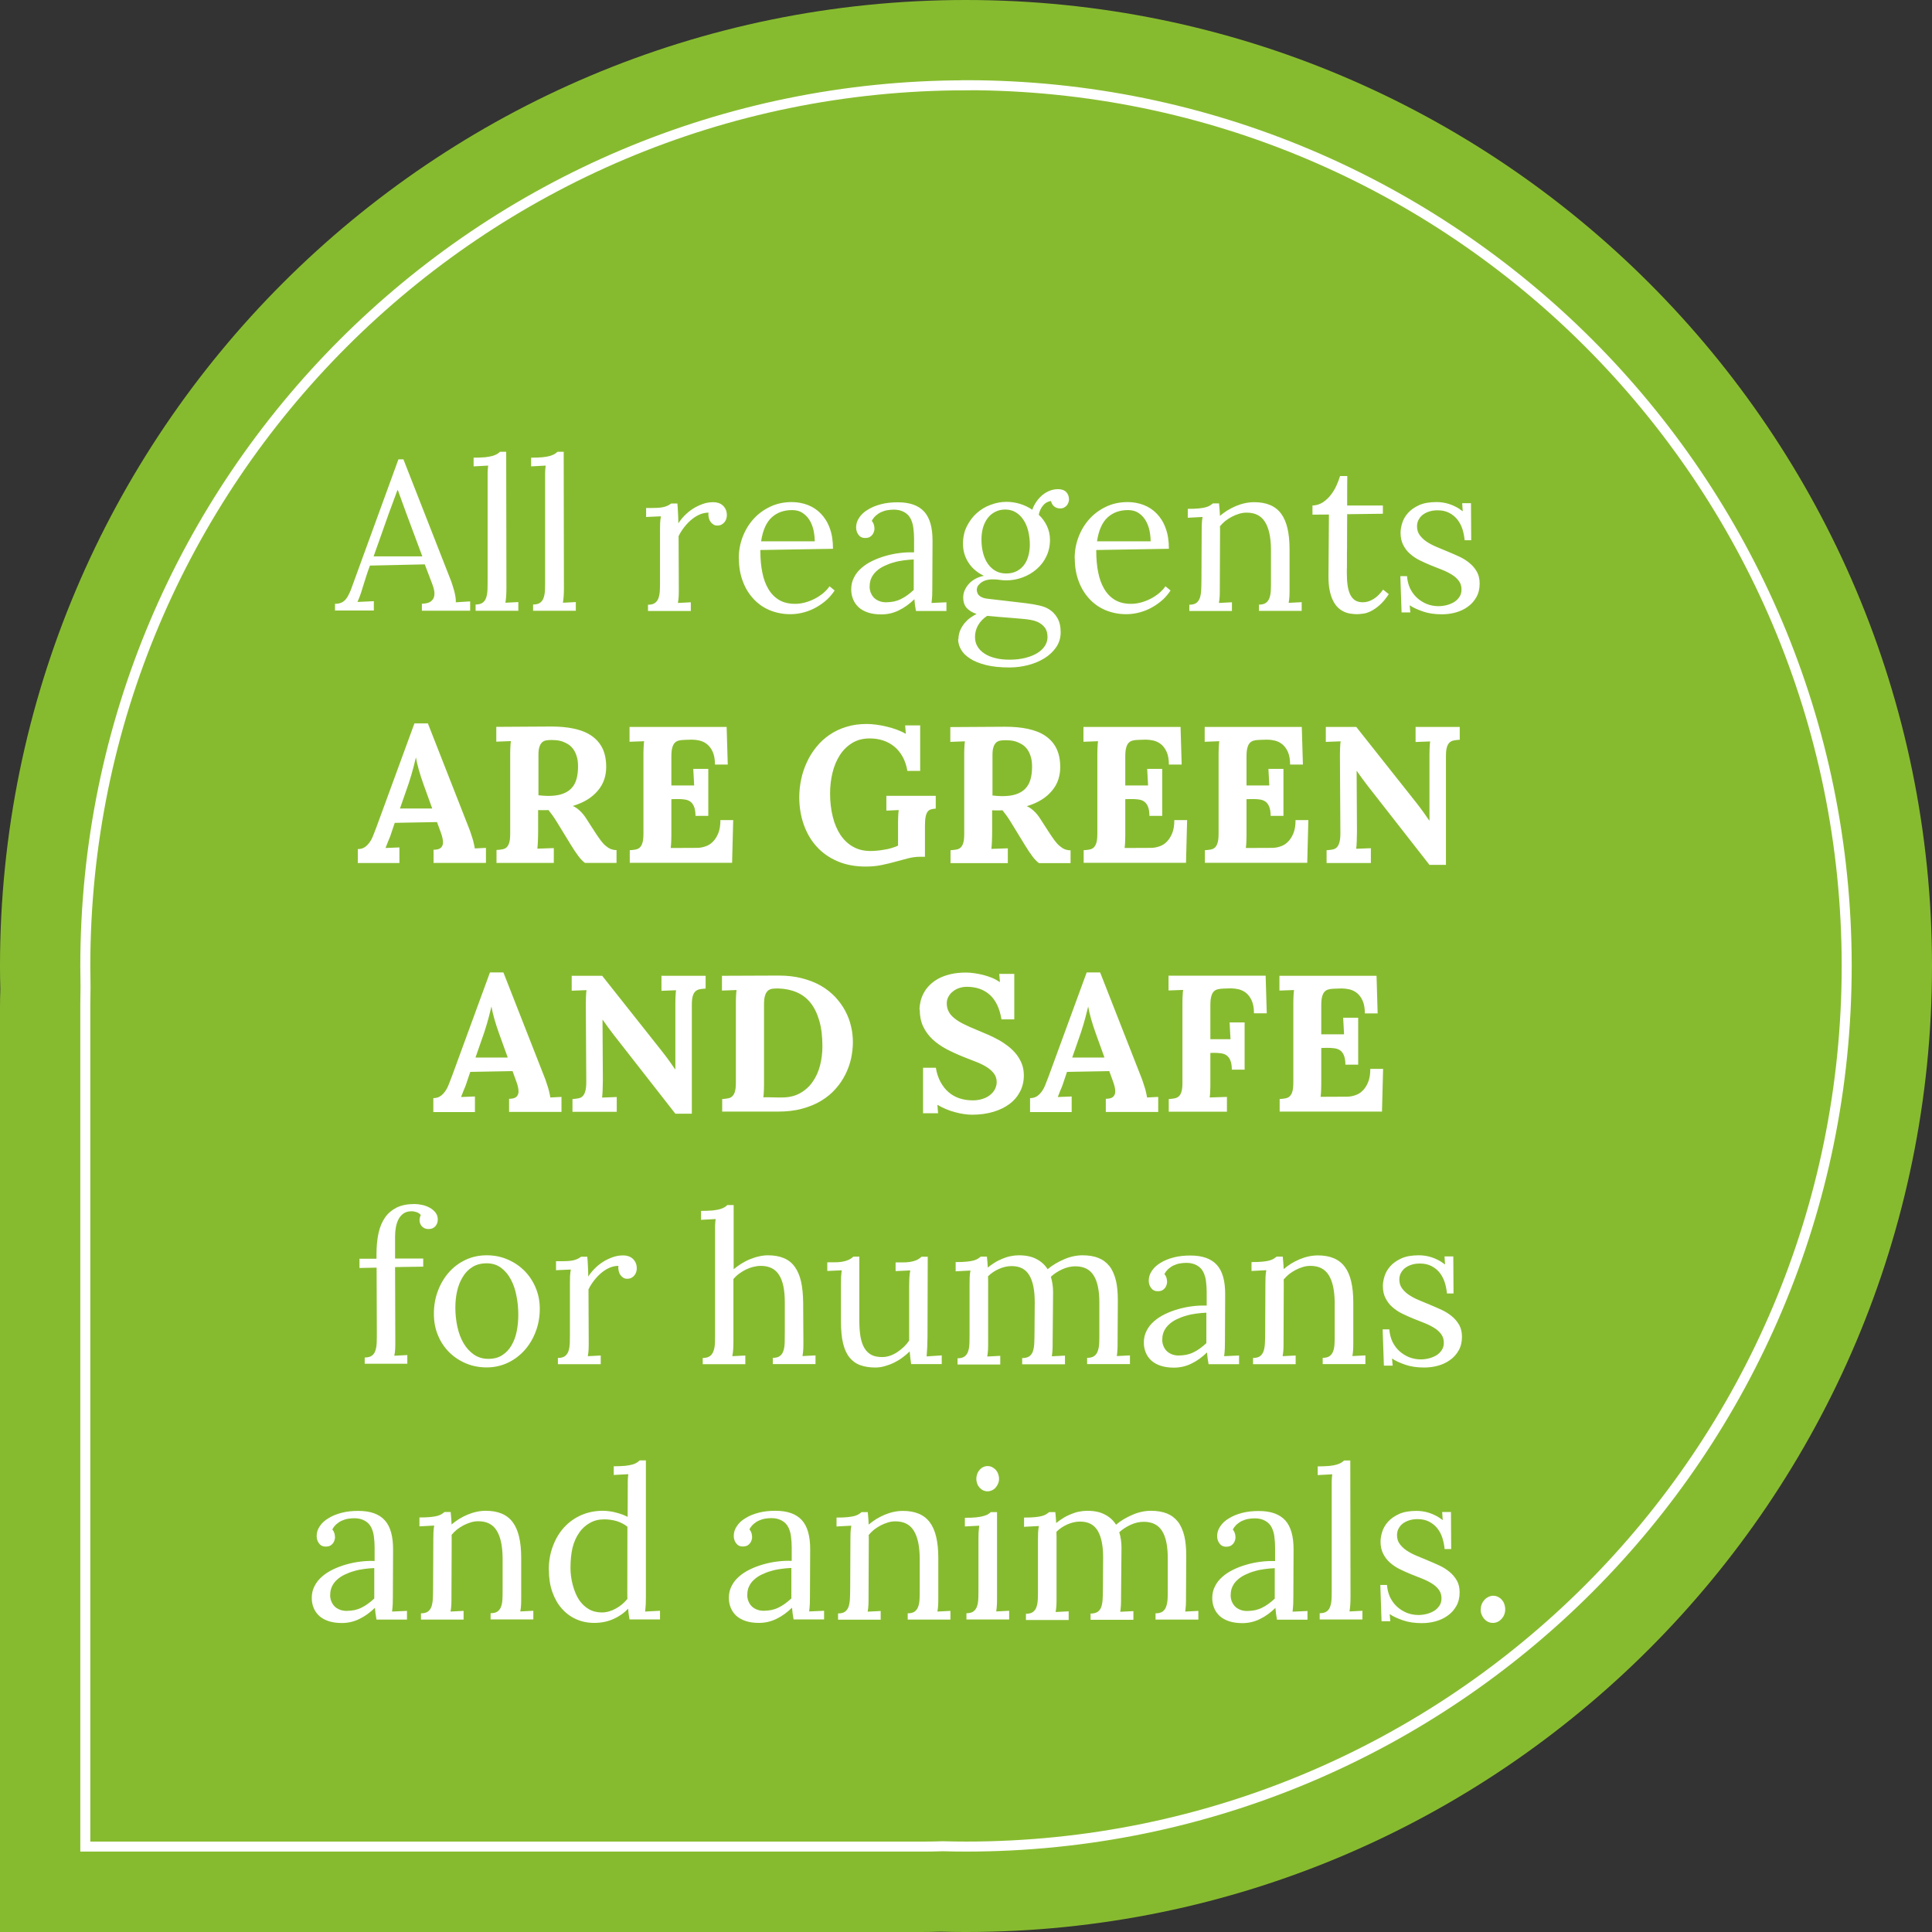 <?xml version="1.0" encoding="UTF-8"?>
<!DOCTYPE svg PUBLIC "-//W3C//DTD SVG 1.1//EN" "http://www.w3.org/Graphics/SVG/1.1/DTD/svg11.dtd">
<!-- Creator: CorelDRAW -->
<svg xmlns="http://www.w3.org/2000/svg" xml:space="preserve" width="38.719mm" height="38.719mm" style="shape-rendering:geometricPrecision; text-rendering:geometricPrecision; image-rendering:optimizeQuality; fill-rule:evenodd; clip-rule:evenodd"
viewBox="0 0 17.37 17.37"
 xmlns:xlink="http://www.w3.org/1999/xlink">
 <rect x="0" y="0" width="17.37" height="17.37" fill="#333333" stroke="none"/>
 <defs>
  <style type="text/css">
   <![CDATA[
    .str0 {stroke:white;stroke-width:0.09}
    .fil2 {fill:none}
    .fil0 {fill:#87BB2F}
    .fil1 {fill:white;fill-rule:nonzero}
   ]]>
  </style>
 </defs>
 <g id="Layer_x0020_1">
  <path class="fil0" d="M8.685 0c-4.797,0 -8.685,3.889 -8.685,8.685 0,0.069 0.001,0.139 0.003,0.208 -0.002,0.057 -0.003,0.113 -0.003,0.17l0 8.307 8.275 0c0.061,0 0.121,-0.001 0.181,-0.003 0.076,0.002 0.153,0.003 0.229,0.003 4.797,0 8.685,-3.889 8.685,-8.685 0,-4.797 -3.889,-8.685 -8.685,-8.685z"/>
  <g id="_462049720">
   <path id="_462054496" class="fil1" d="M3.012 5.492l0 -0.063c0.028,0 0.051,-0.006 0.069,-0.017 0.018,-0.011 0.033,-0.028 0.045,-0.049 0.012,-0.021 0.024,-0.046 0.034,-0.075 0.01,-0.029 0.022,-0.061 0.035,-0.096l0.387 -1.062 0.045 0 0.422 1.077c0.005,0.013 0.011,0.028 0.017,0.047 0.006,0.018 0.011,0.037 0.017,0.056 0.005,0.019 0.009,0.038 0.012,0.056 0.003,0.018 0.004,0.035 0.003,0.049l0.129 -0.008 0 0.084 -0.434 0 0 -0.063c0.035,-0.001 0.061,-0.007 0.078,-0.019 0.017,-0.012 0.027,-0.027 0.032,-0.045 0.004,-0.018 0.004,-0.037 0,-0.057 -0.004,-0.02 -0.01,-0.039 -0.017,-0.057l-0.067 -0.176 -0.493 0.011c-0.014,0.037 -0.026,0.071 -0.036,0.104 -0.01,0.032 -0.02,0.064 -0.03,0.095 -0.004,0.014 -0.009,0.027 -0.012,0.039 -0.004,0.012 -0.008,0.023 -0.011,0.032 -0.004,0.01 -0.007,0.019 -0.011,0.028 -0.003,0.009 -0.008,0.019 -0.012,0.029l0.147 -0.007 0 0.084 -0.352 0zm0.347 -0.49l0.438 0 -0.135 -0.362 -0.085 -0.233 -0.004 0 -0.079 0.214c-0.029,0.081 -0.054,0.153 -0.076,0.215 -0.022,0.062 -0.041,0.117 -0.059,0.166zm0.899 -0.809l0 -0.078c0.041,0 0.075,-0.002 0.103,-0.004 0.027,-0.003 0.05,-0.007 0.067,-0.012 0.017,-0.005 0.031,-0.011 0.041,-0.017 0.01,-0.006 0.018,-0.013 0.026,-0.02l0.056 0 0.002 1.228c0,0.025 -0.001,0.048 -0.002,0.067 -0.001,0.02 -0.004,0.04 -0.007,0.062l0.116 -0.006 0 0.078 -0.384 0 0 -0.056c0.028,0 0.05,-0.006 0.064,-0.017 0.015,-0.011 0.026,-0.027 0.032,-0.048 0.007,-0.021 0.01,-0.045 0.011,-0.073 0.001,-0.028 0.001,-0.059 0.001,-0.093l0 -0.895c0,-0.02 0,-0.039 0,-0.057 0,-0.019 0.002,-0.04 0.005,-0.066l-0.131 0.007zm0.517 0l0 -0.078c0.041,0 0.075,-0.002 0.103,-0.004 0.027,-0.003 0.05,-0.007 0.067,-0.012 0.017,-0.005 0.031,-0.011 0.041,-0.017 0.01,-0.006 0.018,-0.013 0.026,-0.02l0.056 0 0.002 1.228c0,0.025 -0.001,0.048 -0.002,0.067 -0.001,0.02 -0.004,0.04 -0.007,0.062l0.116 -0.006 0 0.078 -0.384 0 0 -0.056c0.028,0 0.05,-0.006 0.064,-0.017 0.015,-0.011 0.026,-0.027 0.032,-0.048 0.007,-0.021 0.01,-0.045 0.011,-0.073 0.001,-0.028 0.001,-0.059 0.001,-0.093l0 -0.895c0,-0.02 0,-0.039 0,-0.057 0,-0.019 0.002,-0.04 0.005,-0.066l-0.131 0.007zm1.034 0.452l0 -0.078 0.058 0c0.027,0 0.05,-0.001 0.068,-0.003 0.018,-0.002 0.033,-0.005 0.045,-0.009 0.012,-0.004 0.022,-0.008 0.031,-0.013 0.008,-0.005 0.016,-0.01 0.024,-0.015l0.055 0c0.002,0.019 0.004,0.042 0.005,0.07 0.002,0.028 0.003,0.064 0.004,0.108 0.014,-0.022 0.032,-0.045 0.054,-0.068 0.022,-0.022 0.046,-0.043 0.074,-0.061 0.027,-0.018 0.057,-0.032 0.089,-0.044 0.032,-0.012 0.064,-0.017 0.097,-0.017 0.016,0 0.031,0.002 0.046,0.007 0.015,0.005 0.028,0.012 0.039,0.022 0.011,0.01 0.02,0.022 0.027,0.037 0.007,0.015 0.01,0.032 0.01,0.054 0,0.009 -0.002,0.018 -0.005,0.029 -0.003,0.01 -0.008,0.02 -0.015,0.029 -0.007,0.009 -0.016,0.017 -0.027,0.023 -0.011,0.006 -0.024,0.009 -0.04,0.009 -0.013,0 -0.025,-0.003 -0.035,-0.01 -0.01,-0.007 -0.019,-0.015 -0.026,-0.026 -0.007,-0.01 -0.012,-0.023 -0.015,-0.036 -0.003,-0.014 -0.004,-0.029 -0.002,-0.044 -0.001,0 -0.003,0 -0.005,0 -0.023,0.001 -0.045,0.005 -0.068,0.014 -0.025,0.01 -0.049,0.024 -0.073,0.043 -0.024,0.019 -0.046,0.041 -0.067,0.067 -0.021,0.026 -0.04,0.055 -0.056,0.087l0.002 0.471c0,0.026 -0,0.048 -0.001,0.068 -0.001,0.02 -0.003,0.04 -0.007,0.062l0.116 -0.006 0 0.078 -0.385 0 0 -0.056c0.028,0 0.05,-0.006 0.064,-0.017 0.015,-0.012 0.026,-0.027 0.032,-0.048 0.007,-0.021 0.01,-0.045 0.011,-0.074 0.001,-0.029 0.001,-0.06 0.001,-0.095l0 -0.438c0,-0.02 0,-0.04 0.001,-0.06 0.001,-0.021 0.003,-0.041 0.007,-0.063l-0.134 0.006zm0.833 0.376c0,-0.067 0.011,-0.13 0.034,-0.191 0.023,-0.061 0.055,-0.115 0.097,-0.162 0.042,-0.047 0.092,-0.084 0.151,-0.112 0.058,-0.028 0.123,-0.042 0.195,-0.042 0.05,0 0.098,0.009 0.143,0.026 0.045,0.017 0.084,0.043 0.118,0.078 0.034,0.035 0.061,0.078 0.08,0.131 0.02,0.053 0.029,0.114 0.029,0.185l-0.653 0.011c0,0.004 0,0.008 0,0.011 0,0.069 0.006,0.132 0.017,0.188 0.012,0.06 0.03,0.11 0.056,0.153 0.025,0.042 0.058,0.075 0.097,0.098 0.04,0.023 0.087,0.034 0.143,0.034 0.029,0 0.058,-0.004 0.088,-0.012 0.03,-0.008 0.059,-0.019 0.086,-0.033 0.028,-0.014 0.053,-0.031 0.077,-0.05 0.023,-0.02 0.043,-0.04 0.058,-0.063l0.046 0.038c-0.026,0.039 -0.055,0.072 -0.089,0.099 -0.033,0.027 -0.068,0.049 -0.103,0.066 -0.035,0.017 -0.071,0.029 -0.107,0.037 -0.036,0.008 -0.069,0.011 -0.1,0.011 -0.065,0 -0.126,-0.012 -0.183,-0.035 -0.056,-0.023 -0.105,-0.057 -0.146,-0.101 -0.041,-0.044 -0.074,-0.096 -0.097,-0.158 -0.024,-0.062 -0.036,-0.131 -0.036,-0.208zm0.201 -0.154l0.482 0c0,-0.034 -0.004,-0.067 -0.011,-0.101 -0.008,-0.033 -0.019,-0.063 -0.036,-0.09 -0.016,-0.027 -0.038,-0.048 -0.063,-0.065 -0.026,-0.017 -0.057,-0.025 -0.094,-0.025 -0.074,0 -0.135,0.022 -0.183,0.066 -0.048,0.044 -0.08,0.115 -0.095,0.214zm0.81 0.431c0,-0.038 0.008,-0.074 0.025,-0.106 0.016,-0.032 0.038,-0.06 0.067,-0.085 0.028,-0.025 0.061,-0.046 0.098,-0.064 0.037,-0.018 0.077,-0.033 0.119,-0.045 0.042,-0.012 0.085,-0.021 0.128,-0.026 0.039,-0.005 0.077,-0.007 0.114,-0.006 0.004,0 0.009,0 0.014,0l0 -0.12c0,-0.033 -0.002,-0.065 -0.006,-0.096 -0.003,-0.031 -0.012,-0.06 -0.024,-0.085 -0.013,-0.026 -0.032,-0.046 -0.059,-0.061 -0.027,-0.015 -0.058,-0.022 -0.093,-0.022 -0.02,0 -0.04,0.002 -0.058,0.005 -0.019,0.003 -0.037,0.009 -0.055,0.017 -0.018,0.008 -0.034,0.019 -0.049,0.032 -0.014,0.013 -0.027,0.029 -0.036,0.047 0.009,0.011 0.015,0.022 0.019,0.035 0.003,0.013 0.005,0.025 0.005,0.037 0,0.007 -0.002,0.016 -0.005,0.026 -0.003,0.01 -0.008,0.019 -0.014,0.027 -0.007,0.009 -0.015,0.015 -0.025,0.021 -0.01,0.005 -0.024,0.008 -0.041,0.008 -0.025,0 -0.044,-0.009 -0.058,-0.028 -0.014,-0.018 -0.022,-0.041 -0.022,-0.067 0,-0.031 0.009,-0.061 0.028,-0.088 0.018,-0.028 0.044,-0.052 0.078,-0.072 0.033,-0.021 0.073,-0.037 0.119,-0.049 0.046,-0.012 0.096,-0.017 0.15,-0.017 0.107,0 0.186,0.028 0.237,0.084 0.051,0.056 0.076,0.145 0.075,0.267l-0.002 0.425c0,0.02 -0,0.04 -0.001,0.06 -0.001,0.02 -0.003,0.043 -0.006,0.069l0.134 -0.006 0 0.078 -0.274 0c-0.004,-0.021 -0.007,-0.04 -0.009,-0.056 -0.002,-0.016 -0.003,-0.033 -0.005,-0.05 -0.043,0.042 -0.089,0.076 -0.139,0.1 -0.05,0.025 -0.103,0.037 -0.16,0.037 -0.045,0 -0.084,-0.006 -0.118,-0.017 -0.033,-0.011 -0.062,-0.027 -0.084,-0.047 -0.022,-0.021 -0.039,-0.044 -0.05,-0.072 -0.011,-0.027 -0.017,-0.056 -0.017,-0.088zm0.165 -0.024c0.001,0.024 0.005,0.044 0.014,0.062 0.008,0.018 0.019,0.032 0.032,0.044 0.013,0.011 0.029,0.02 0.046,0.026 0.017,0.006 0.036,0.009 0.056,0.009 0.025,0 0.049,-0.003 0.071,-0.007 0.022,-0.005 0.043,-0.012 0.063,-0.022 0.02,-0.01 0.039,-0.021 0.058,-0.035 0.019,-0.014 0.038,-0.029 0.057,-0.047l0 -0.274c-0.029,0.001 -0.059,0.004 -0.09,0.008 -0.031,0.004 -0.062,0.01 -0.091,0.019 -0.03,0.008 -0.058,0.019 -0.085,0.032 -0.027,0.013 -0.05,0.028 -0.069,0.046 -0.02,0.018 -0.035,0.038 -0.046,0.062 -0.01,0.022 -0.015,0.045 -0.015,0.071 0,0.003 0,0.005 0,0.008zm0.799 0.475c0,-0.029 0.005,-0.055 0.015,-0.08 0.01,-0.024 0.024,-0.046 0.039,-0.065 0.016,-0.019 0.033,-0.036 0.053,-0.05 0.019,-0.014 0.038,-0.025 0.056,-0.034 -0.037,-0.012 -0.066,-0.03 -0.088,-0.053 -0.021,-0.023 -0.032,-0.055 -0.032,-0.096 0,-0.022 0.004,-0.044 0.014,-0.065 0.009,-0.021 0.022,-0.04 0.038,-0.058 0.016,-0.018 0.036,-0.032 0.059,-0.045 0.023,-0.012 0.048,-0.021 0.075,-0.026 -0.029,-0.014 -0.055,-0.03 -0.078,-0.05 -0.023,-0.019 -0.043,-0.041 -0.059,-0.066 -0.016,-0.024 -0.029,-0.051 -0.038,-0.08 -0.009,-0.029 -0.013,-0.06 -0.013,-0.093 0,-0.057 0.011,-0.109 0.034,-0.155 0.023,-0.046 0.052,-0.086 0.089,-0.119 0.037,-0.033 0.078,-0.058 0.125,-0.075 0.047,-0.018 0.094,-0.027 0.142,-0.027 0.041,0 0.082,0.006 0.122,0.018 0.04,0.012 0.077,0.03 0.111,0.053 0.009,-0.027 0.022,-0.051 0.038,-0.074 0.016,-0.023 0.034,-0.042 0.054,-0.059 0.02,-0.016 0.042,-0.029 0.065,-0.038 0.023,-0.009 0.048,-0.014 0.073,-0.014 0.032,0 0.057,0.008 0.074,0.025 0.017,0.017 0.026,0.04 0.026,0.069 0,0.007 -0.002,0.016 -0.005,0.025 -0.003,0.009 -0.008,0.018 -0.014,0.026 -0.007,0.008 -0.015,0.015 -0.026,0.021 -0.01,0.005 -0.023,0.008 -0.038,0.007 -0.021,-0.001 -0.039,-0.007 -0.053,-0.02 -0.014,-0.013 -0.022,-0.028 -0.026,-0.047 -0.016,0.003 -0.03,0.008 -0.042,0.015 -0.013,0.008 -0.023,0.018 -0.032,0.029 -0.009,0.012 -0.017,0.024 -0.023,0.038 -0.006,0.014 -0.01,0.028 -0.013,0.042 0.031,0.029 0.056,0.063 0.074,0.102 0.018,0.039 0.027,0.08 0.027,0.124 0,0.053 -0.011,0.103 -0.032,0.147 -0.021,0.045 -0.05,0.083 -0.087,0.115 -0.036,0.032 -0.078,0.057 -0.126,0.075 -0.048,0.018 -0.097,0.027 -0.15,0.027 -0.023,0 -0.043,-0.002 -0.06,-0.005 -0.018,-0.003 -0.038,-0.004 -0.062,-0.004 -0.023,0 -0.043,0.003 -0.062,0.009 -0.019,0.006 -0.035,0.015 -0.047,0.026 -0.013,0.011 -0.021,0.021 -0.026,0.031 -0.004,0.01 -0.006,0.019 -0.006,0.027 0,0.008 0.001,0.016 0.004,0.024 0.004,0.015 0.014,0.028 0.03,0.038 0.016,0.01 0.036,0.016 0.062,0.019 0.026,0.003 0.054,0.006 0.085,0.01 0.031,0.003 0.054,0.006 0.07,0.008 0.026,0.003 0.089,0.01 0.187,0.022 0.099,0.012 0.167,0.028 0.203,0.05 0.037,0.021 0.065,0.05 0.084,0.084 0.02,0.035 0.029,0.077 0.029,0.128 0,0.051 -0.014,0.096 -0.041,0.135 -0.027,0.039 -0.062,0.072 -0.106,0.099 -0.044,0.027 -0.093,0.047 -0.147,0.061 -0.055,0.014 -0.109,0.021 -0.165,0.021 -0.083,0 -0.154,-0.007 -0.213,-0.022 -0.059,-0.015 -0.107,-0.034 -0.144,-0.059 -0.037,-0.024 -0.064,-0.051 -0.081,-0.082 -0.017,-0.031 -0.025,-0.062 -0.025,-0.093zm0.149 -0.022c0,0.032 0.007,0.06 0.022,0.085 0.015,0.025 0.035,0.046 0.063,0.064 0.027,0.018 0.06,0.032 0.099,0.041 0.038,0.01 0.081,0.014 0.129,0.014 0.053,0 0.101,-0.006 0.143,-0.017 0.042,-0.011 0.078,-0.026 0.107,-0.044 0.029,-0.019 0.051,-0.04 0.066,-0.064 0.015,-0.025 0.023,-0.05 0.023,-0.078 0,-0.035 -0.008,-0.064 -0.025,-0.086 -0.016,-0.022 -0.039,-0.039 -0.068,-0.052 -0.029,-0.013 -0.076,-0.022 -0.142,-0.027 -0.065,-0.006 -0.109,-0.009 -0.131,-0.011 -0.015,-0.001 -0.04,-0.003 -0.077,-0.006 -0.036,-0.003 -0.069,-0.006 -0.1,-0.009 -0.035,0.023 -0.062,0.051 -0.081,0.084 -0.019,0.033 -0.028,0.068 -0.028,0.105zm0.058 -0.878c0,0.046 0.005,0.087 0.015,0.125 0.01,0.037 0.024,0.069 0.044,0.097 0.019,0.027 0.043,0.048 0.07,0.063 0.027,0.015 0.059,0.022 0.094,0.022 0.035,0 0.066,-0.007 0.092,-0.02 0.026,-0.013 0.048,-0.031 0.066,-0.054 0.018,-0.023 0.031,-0.05 0.04,-0.082 0.009,-0.032 0.014,-0.066 0.014,-0.103 0,-0.041 -0.005,-0.081 -0.014,-0.12 -0.009,-0.038 -0.023,-0.072 -0.042,-0.101 -0.019,-0.029 -0.041,-0.052 -0.069,-0.069 -0.027,-0.017 -0.059,-0.026 -0.096,-0.026 -0.034,0 -0.064,0.007 -0.091,0.021 -0.027,0.014 -0.049,0.032 -0.067,0.056 -0.018,0.024 -0.032,0.052 -0.042,0.085 -0.009,0.033 -0.014,0.068 -0.014,0.106zm0.838 0.172c0,-0.067 0.011,-0.13 0.034,-0.191 0.023,-0.061 0.055,-0.115 0.097,-0.162 0.042,-0.047 0.092,-0.084 0.151,-0.112 0.058,-0.028 0.123,-0.042 0.195,-0.042 0.05,0 0.098,0.009 0.143,0.026 0.045,0.017 0.084,0.043 0.118,0.078 0.034,0.035 0.061,0.078 0.08,0.131 0.02,0.053 0.029,0.114 0.029,0.185l-0.653 0.011c0,0.004 0,0.008 0,0.011 0,0.069 0.006,0.132 0.017,0.188 0.012,0.06 0.03,0.11 0.056,0.153 0.025,0.042 0.058,0.075 0.097,0.098 0.04,0.023 0.087,0.034 0.143,0.034 0.029,0 0.058,-0.004 0.088,-0.012 0.03,-0.008 0.059,-0.019 0.086,-0.033 0.028,-0.014 0.053,-0.031 0.077,-0.05 0.023,-0.02 0.043,-0.04 0.058,-0.063l0.046 0.038c-0.026,0.039 -0.055,0.072 -0.089,0.099 -0.033,0.027 -0.068,0.049 -0.103,0.066 -0.035,0.017 -0.071,0.029 -0.107,0.037 -0.036,0.008 -0.069,0.011 -0.1,0.011 -0.065,0 -0.126,-0.012 -0.183,-0.035 -0.056,-0.023 -0.105,-0.057 -0.146,-0.101 -0.041,-0.044 -0.074,-0.096 -0.097,-0.158 -0.024,-0.062 -0.036,-0.131 -0.036,-0.208zm0.201 -0.154l0.482 0c0,-0.034 -0.004,-0.067 -0.011,-0.101 -0.008,-0.033 -0.019,-0.063 -0.036,-0.09 -0.016,-0.027 -0.038,-0.048 -0.063,-0.065 -0.026,-0.017 -0.057,-0.025 -0.094,-0.025 -0.074,0 -0.135,0.022 -0.183,0.066 -0.048,0.044 -0.08,0.115 -0.095,0.214zm0.816 -0.214l0 -0.078c0.041,0 0.075,-0.001 0.101,-0.004 0.026,-0.003 0.047,-0.006 0.063,-0.011 0.016,-0.005 0.028,-0.01 0.037,-0.016 0.009,-0.006 0.017,-0.012 0.025,-0.018l0.055 0c0.001,0.014 0.003,0.03 0.004,0.047 0.002,0.018 0.003,0.039 0.004,0.065 0.021,-0.017 0.043,-0.034 0.067,-0.049 0.025,-0.015 0.05,-0.028 0.076,-0.039 0.026,-0.011 0.054,-0.02 0.082,-0.026 0.028,-0.006 0.056,-0.009 0.083,-0.009 0.11,0 0.191,0.034 0.242,0.103 0.051,0.068 0.076,0.175 0.076,0.32l0 0.353c0,0.025 -0,0.048 -0.001,0.067 -0.001,0.02 -0.003,0.04 -0.007,0.062l0.117 -0.006 0 0.078 -0.384 0 0 -0.056c0.028,0 0.05,-0.006 0.064,-0.017 0.015,-0.012 0.026,-0.027 0.032,-0.048 0.007,-0.02 0.01,-0.045 0.011,-0.073 0.001,-0.028 0.001,-0.06 0.001,-0.094l0 -0.265c-0.001,-0.109 -0.019,-0.192 -0.054,-0.247 -0.034,-0.055 -0.089,-0.083 -0.164,-0.083 -0.023,0 -0.045,0.003 -0.068,0.01 -0.023,0.007 -0.045,0.016 -0.066,0.027 -0.021,0.011 -0.041,0.024 -0.059,0.038 -0.018,0.015 -0.034,0.031 -0.048,0.048 0.001,0.011 0.001,0.023 0.001,0.036 0,0.013 0,0.026 0,0.038l-0.002 0.485c0,0.026 -0,0.048 -0.001,0.068 -0.001,0.019 -0.003,0.04 -0.007,0.062l0.117 -0.006 0 0.078 -0.383 0 0 -0.056c0.028,0 0.05,-0.006 0.064,-0.017 0.015,-0.012 0.025,-0.027 0.032,-0.048 0.006,-0.021 0.01,-0.045 0.011,-0.074 0.001,-0.028 0.002,-0.06 0.002,-0.094l0.002 -0.433c0,-0.02 0,-0.04 0.001,-0.06 0.001,-0.021 0.003,-0.042 0.007,-0.063l-0.134 0.007zm1.121 -0.027l0 -0.081c0.033,-0.001 0.063,-0.01 0.091,-0.027 0.027,-0.018 0.051,-0.039 0.072,-0.066 0.021,-0.026 0.038,-0.055 0.052,-0.085 0.014,-0.031 0.025,-0.06 0.033,-0.087l0.065 0c0,0.05 -0,0.097 -0.001,0.141 -0,0.044 -0,0.085 -0,0.124l0.321 0 0 0.074 -0.321 0.004c-0.001,0.082 -0.001,0.152 -0.001,0.21 0,0.058 -0,0.106 -0.001,0.145 -0,0.039 -0,0.069 -0,0.092 0,0.022 -0,0.039 -0.001,0.051 -0,0.012 -0,0.019 -0,0.023 0,0.003 0,0.005 0,0.006 0,0.043 0.002,0.081 0.007,0.114 0.005,0.033 0.013,0.061 0.024,0.083 0.011,0.022 0.026,0.039 0.044,0.051 0.018,0.011 0.041,0.017 0.069,0.017 0.033,0 0.065,-0.01 0.097,-0.03 0.032,-0.02 0.06,-0.048 0.085,-0.084l0.051 0.041c-0.028,0.042 -0.055,0.075 -0.083,0.099 -0.027,0.024 -0.053,0.041 -0.078,0.054 -0.025,0.012 -0.048,0.02 -0.069,0.022 -0.021,0.003 -0.04,0.005 -0.056,0.005 -0.019,0 -0.038,-0.002 -0.059,-0.005 -0.02,-0.003 -0.04,-0.009 -0.059,-0.018 -0.019,-0.009 -0.037,-0.021 -0.054,-0.038 -0.017,-0.016 -0.032,-0.038 -0.044,-0.063 -0.013,-0.026 -0.023,-0.057 -0.03,-0.094 -0.007,-0.034 -0.01,-0.074 -0.01,-0.12 0,-0.003 0,-0.007 0,-0.011l0.004 -0.547 -0.147 0.001zm0.792 0.554l0.058 0c0.003,0.039 0.012,0.076 0.027,0.109 0.016,0.033 0.037,0.062 0.062,0.085 0.026,0.024 0.055,0.042 0.088,0.056 0.033,0.013 0.068,0.02 0.105,0.02 0.024,0 0.048,-0.003 0.073,-0.009 0.024,-0.006 0.046,-0.015 0.067,-0.027 0.02,-0.012 0.036,-0.028 0.049,-0.047 0.013,-0.019 0.019,-0.041 0.019,-0.067 0,-0.03 -0.008,-0.056 -0.024,-0.077 -0.015,-0.021 -0.036,-0.04 -0.062,-0.056 -0.026,-0.016 -0.055,-0.031 -0.088,-0.044 -0.033,-0.013 -0.067,-0.026 -0.101,-0.04 -0.034,-0.014 -0.068,-0.029 -0.1,-0.045 -0.033,-0.016 -0.062,-0.036 -0.087,-0.058 -0.026,-0.022 -0.046,-0.049 -0.062,-0.08 -0.016,-0.031 -0.024,-0.068 -0.024,-0.11 0,-0.027 0.005,-0.056 0.015,-0.088 0.01,-0.032 0.027,-0.062 0.052,-0.09 0.025,-0.028 0.058,-0.051 0.099,-0.07 0.042,-0.019 0.094,-0.028 0.157,-0.028 0.017,0 0.036,0.001 0.055,0.004 0.02,0.003 0.039,0.007 0.06,0.014 0.021,0.007 0.041,0.015 0.061,0.026 0.02,0.01 0.04,0.024 0.06,0.039l-0.005 -0.073 0.079 0 0.002 0.333 -0.059 0c-0.003,-0.032 -0.009,-0.065 -0.019,-0.097 -0.01,-0.032 -0.025,-0.061 -0.044,-0.086 -0.02,-0.026 -0.044,-0.046 -0.074,-0.062 -0.03,-0.016 -0.065,-0.024 -0.106,-0.024 -0.029,0 -0.056,0.004 -0.079,0.012 -0.023,0.008 -0.042,0.018 -0.058,0.031 -0.016,0.013 -0.027,0.029 -0.036,0.046 -0.008,0.017 -0.012,0.035 -0.012,0.055 0,0.031 0.008,0.057 0.024,0.079 0.016,0.022 0.037,0.042 0.062,0.059 0.026,0.017 0.055,0.033 0.089,0.047 0.033,0.014 0.068,0.028 0.103,0.043 0.036,0.015 0.071,0.03 0.105,0.046 0.034,0.016 0.065,0.036 0.091,0.058 0.027,0.022 0.048,0.048 0.065,0.078 0.016,0.029 0.024,0.065 0.024,0.105 0,0.047 -0.01,0.088 -0.03,0.123 -0.02,0.035 -0.046,0.064 -0.078,0.086 -0.032,0.023 -0.068,0.04 -0.109,0.051 -0.04,0.011 -0.081,0.016 -0.123,0.016 -0.064,0 -0.12,-0.008 -0.169,-0.025 -0.049,-0.017 -0.089,-0.035 -0.12,-0.056l0.006 0.064 -0.079 0 -0.011 -0.324zm-9.375 2.577l0 -0.123c0.024,0 0.045,-0.006 0.062,-0.017 0.017,-0.011 0.031,-0.026 0.044,-0.044 0.013,-0.018 0.024,-0.039 0.033,-0.063 0.01,-0.024 0.019,-0.049 0.029,-0.075l0.341 -0.931 0.121 0 0.373 0.951c0.003,0.008 0.008,0.02 0.012,0.034 0.005,0.014 0.01,0.029 0.015,0.046 0.005,0.016 0.01,0.032 0.013,0.049 0.004,0.016 0.007,0.031 0.009,0.044l0.1 -0.005 0 0.135 -0.471 0 0 -0.118c0.031,0 0.053,-0.006 0.066,-0.018 0.012,-0.012 0.019,-0.028 0.019,-0.048 0,-0.012 -0.002,-0.025 -0.005,-0.04 -0.003,-0.015 -0.008,-0.03 -0.014,-0.047l-0.035 -0.096 -0.38 0.007 -0.028 0.083c-0.003,0.008 -0.006,0.018 -0.01,0.03 -0.004,0.012 -0.009,0.025 -0.015,0.038 -0.006,0.013 -0.011,0.027 -0.016,0.04 -0.005,0.013 -0.01,0.024 -0.014,0.035l0.125 -0.005 0 0.14 -0.375 0zm0.378 -0.488l0.291 0 -0.079 -0.219c-0.015,-0.042 -0.029,-0.085 -0.041,-0.127 -0.012,-0.042 -0.021,-0.079 -0.026,-0.111l-0.001 0c-0.005,0.02 -0.012,0.049 -0.022,0.088 -0.01,0.039 -0.024,0.086 -0.042,0.142l-0.079 0.227zm0.869 0.488l0 -0.115c0.019,-0.001 0.037,-0.003 0.052,-0.006 0.015,-0.002 0.029,-0.009 0.039,-0.018 0.01,-0.01 0.019,-0.025 0.024,-0.044 0.006,-0.02 0.008,-0.047 0.008,-0.082l0 -0.672c0,-0.016 0,-0.032 0,-0.047 0,-0.015 0.001,-0.03 0.001,-0.044 0.001,-0.014 0.001,-0.027 0.002,-0.038 0.001,-0.011 0.002,-0.021 0.003,-0.028l-0.131 0.005 0 -0.133 0.494 -0.003c0.075,0 0.143,0.006 0.203,0.019 0.061,0.013 0.113,0.033 0.156,0.062 0.043,0.029 0.077,0.066 0.1,0.112 0.023,0.046 0.035,0.102 0.035,0.169 0,0.002 0,0.003 0,0.005 0,0.037 -0.006,0.073 -0.017,0.107 -0.012,0.037 -0.031,0.07 -0.056,0.1 -0.025,0.03 -0.056,0.058 -0.093,0.081 -0.038,0.024 -0.082,0.043 -0.133,0.059l0 0.001c0.021,0.009 0.042,0.023 0.064,0.044 0.021,0.02 0.039,0.042 0.054,0.066l0.08 0.124c0.019,0.029 0.036,0.054 0.051,0.074 0.015,0.02 0.03,0.037 0.045,0.049 0.015,0.013 0.029,0.022 0.045,0.029 0.016,0.006 0.033,0.01 0.053,0.01l0 0.115 -0.284 0c-0.02,-0.015 -0.041,-0.036 -0.061,-0.064 -0.021,-0.028 -0.043,-0.061 -0.066,-0.099l-0.128 -0.209c-0.015,-0.024 -0.028,-0.044 -0.04,-0.06 -0.012,-0.016 -0.023,-0.03 -0.033,-0.043 -0.01,0.001 -0.018,0.001 -0.026,0.001 -0.007,0 -0.015,0 -0.022,0 -0.007,0 -0.014,0 -0.021,0 -0.007,0 -0.015,-0 -0.024,-0.001l0 0.189c0,0.032 -0.001,0.062 -0.002,0.092 -0.001,0.029 -0.003,0.051 -0.005,0.066l0.148 -0.005 0 0.133 -0.518 0zm0.377 -0.607c0.014,0.002 0.028,0.003 0.042,0.004 0.014,0.001 0.029,0.002 0.044,0.002 0.048,0 0.089,-0.005 0.123,-0.016 0.034,-0.011 0.062,-0.027 0.084,-0.049 0.022,-0.022 0.038,-0.049 0.048,-0.083 0.01,-0.033 0.015,-0.072 0.015,-0.116 0,-0.037 -0.004,-0.069 -0.013,-0.095 -0.008,-0.026 -0.019,-0.048 -0.033,-0.066 -0.014,-0.018 -0.029,-0.031 -0.047,-0.042 -0.017,-0.01 -0.035,-0.018 -0.052,-0.024 -0.017,-0.005 -0.034,-0.009 -0.051,-0.01 -0.016,-0.001 -0.03,-0.002 -0.042,-0.002 -0.019,0 -0.035,0.001 -0.05,0.004 -0.015,0.003 -0.027,0.009 -0.037,0.019 -0.01,0.01 -0.018,0.024 -0.023,0.042 -0.006,0.018 -0.008,0.042 -0.008,0.073l0 0.358z"/>
   <path id="_462049768" class="fil1" d="M5.662 7.759l0 -0.115c0.019,-0.001 0.037,-0.003 0.052,-0.006 0.015,-0.003 0.029,-0.009 0.039,-0.019 0.01,-0.01 0.019,-0.025 0.024,-0.045 0.006,-0.02 0.008,-0.048 0.008,-0.084l0 -0.668c0,-0.016 0,-0.032 0,-0.047 0,-0.015 0.001,-0.03 0.001,-0.044 0.001,-0.014 0.001,-0.027 0.002,-0.038 0.001,-0.012 0.002,-0.021 0.003,-0.029l-0.131 0.005 0 -0.133 0.873 0 0.01 0.338 -0.115 0c0,-0.047 -0.007,-0.085 -0.02,-0.114 -0.013,-0.029 -0.03,-0.052 -0.051,-0.069 -0.02,-0.016 -0.043,-0.027 -0.068,-0.033 -0.023,-0.005 -0.045,-0.008 -0.066,-0.008 -0.002,0 -0.005,0 -0.007,0l-0.063 0.002c-0.018,0.001 -0.035,0.002 -0.049,0.006 -0.015,0.003 -0.027,0.01 -0.037,0.02 -0.01,0.01 -0.018,0.025 -0.023,0.045 -0.006,0.02 -0.008,0.047 -0.008,0.08l0 0.259 0.205 0 -0.008 -0.149 0.135 0 0 0.422 -0.115 0c0,-0.036 -0.005,-0.064 -0.014,-0.085 -0.009,-0.021 -0.021,-0.036 -0.037,-0.046 -0.016,-0.01 -0.034,-0.015 -0.054,-0.017 -0.016,-0.002 -0.033,-0.003 -0.051,-0.003 -0.005,0 -0.01,0 -0.015,0l-0.046 0.001 0 0.285c0,0.016 0,0.031 -0,0.046 -0,0.015 -0.001,0.029 -0.001,0.043 -0.001,0.013 -0.001,0.026 -0.002,0.037 -0.001,0.011 -0.002,0.02 -0.003,0.028l0.234 -0.001c0.026,0 0.051,-0.004 0.077,-0.013 0.026,-0.008 0.048,-0.022 0.068,-0.042 0.02,-0.02 0.036,-0.045 0.049,-0.077 0.013,-0.032 0.019,-0.071 0.019,-0.118l0.115 0 -0.01 0.384 -0.921 0zm1.524 -0.593c0,-0.053 0.006,-0.106 0.017,-0.159 0.011,-0.053 0.028,-0.104 0.051,-0.153 0.022,-0.049 0.05,-0.094 0.084,-0.136 0.033,-0.042 0.073,-0.079 0.118,-0.11 0.045,-0.031 0.096,-0.056 0.153,-0.073 0.056,-0.018 0.118,-0.026 0.186,-0.026 0.024,0 0.051,0.002 0.081,0.006 0.03,0.004 0.061,0.009 0.092,0.017 0.031,0.007 0.062,0.016 0.092,0.027 0.03,0.011 0.057,0.023 0.082,0.038l0.002 0 -0.006 -0.075 0.135 0 0 0.409 -0.115 0c-0.008,-0.049 -0.023,-0.092 -0.043,-0.128 -0.02,-0.036 -0.045,-0.067 -0.075,-0.091 -0.03,-0.024 -0.063,-0.043 -0.101,-0.055 -0.037,-0.012 -0.077,-0.018 -0.12,-0.018 -0.061,0 -0.114,0.014 -0.159,0.042 -0.045,0.028 -0.082,0.065 -0.111,0.111 -0.029,0.046 -0.051,0.099 -0.065,0.158 -0.014,0.059 -0.021,0.121 -0.021,0.184 0,0.075 0.008,0.145 0.024,0.208 0.015,0.063 0.039,0.118 0.069,0.164 0.031,0.046 0.069,0.082 0.114,0.107 0.045,0.026 0.098,0.038 0.157,0.038 0.017,0 0.036,-0.001 0.058,-0.003 0.022,-0.002 0.044,-0.005 0.066,-0.009 0.023,-0.003 0.045,-0.008 0.066,-0.015 0.021,-0.006 0.04,-0.013 0.057,-0.021l0 -0.163c0,-0.016 0,-0.032 0,-0.047 0,-0.015 0.001,-0.03 0.001,-0.044 0.001,-0.014 0.001,-0.027 0.002,-0.038 0.001,-0.011 0.002,-0.021 0.003,-0.028l-0.111 0.005 0 -0.133 0.444 0 0 0.115c-0.017,0.001 -0.031,0.003 -0.043,0.007 -0.012,0.003 -0.022,0.01 -0.03,0.021 -0.008,0.01 -0.014,0.026 -0.018,0.045 -0.004,0.02 -0.006,0.046 -0.006,0.079l0 0.281 -0.045 0c-0.036,0 -0.071,0.005 -0.107,0.014 -0.035,0.009 -0.073,0.019 -0.112,0.03 -0.039,0.011 -0.081,0.021 -0.124,0.03 -0.043,0.009 -0.091,0.014 -0.145,0.014 -0.095,0 -0.18,-0.016 -0.254,-0.048 -0.074,-0.032 -0.137,-0.076 -0.187,-0.132 -0.051,-0.056 -0.089,-0.122 -0.116,-0.198 -0.026,-0.075 -0.04,-0.157 -0.04,-0.244zm1.36 0.593l0 -0.115c0.019,-0.001 0.037,-0.003 0.052,-0.006 0.015,-0.002 0.029,-0.009 0.039,-0.018 0.01,-0.01 0.019,-0.025 0.024,-0.044 0.006,-0.02 0.008,-0.047 0.008,-0.082l0 -0.672c0,-0.016 0,-0.032 0,-0.047 0,-0.015 0.001,-0.03 0.001,-0.044 0.001,-0.014 0.001,-0.027 0.002,-0.038 0.001,-0.011 0.002,-0.021 0.003,-0.028l-0.131 0.005 0 -0.133 0.494 -0.003c0.075,0 0.143,0.006 0.203,0.019 0.061,0.013 0.113,0.033 0.156,0.062 0.043,0.029 0.077,0.066 0.1,0.112 0.023,0.046 0.035,0.102 0.035,0.169 0,0.002 0,0.003 0,0.005 0,0.037 -0.006,0.073 -0.017,0.107 -0.012,0.037 -0.031,0.07 -0.056,0.1 -0.025,0.03 -0.056,0.058 -0.093,0.081 -0.038,0.024 -0.082,0.043 -0.133,0.059l0 0.001c0.021,0.009 0.042,0.023 0.064,0.044 0.021,0.02 0.039,0.042 0.054,0.066l0.08 0.124c0.019,0.029 0.036,0.054 0.051,0.074 0.015,0.02 0.03,0.037 0.045,0.049 0.015,0.013 0.029,0.022 0.045,0.029 0.016,0.006 0.033,0.01 0.053,0.01l0 0.115 -0.284 0c-0.02,-0.015 -0.041,-0.036 -0.061,-0.064 -0.021,-0.028 -0.043,-0.061 -0.066,-0.099l-0.128 -0.209c-0.015,-0.024 -0.028,-0.044 -0.04,-0.06 -0.012,-0.016 -0.023,-0.03 -0.033,-0.043 -0.01,0.001 -0.018,0.001 -0.026,0.001 -0.007,0 -0.015,0 -0.022,0 -0.007,0 -0.014,0 -0.021,0 -0.007,0 -0.015,-0 -0.024,-0.001l0 0.189c0,0.032 -0.001,0.062 -0.002,0.092 -0.001,0.029 -0.003,0.051 -0.005,0.066l0.148 -0.005 0 0.133 -0.518 0zm0.377 -0.607c0.014,0.002 0.028,0.003 0.042,0.004 0.014,0.001 0.029,0.002 0.044,0.002 0.048,0 0.089,-0.005 0.123,-0.016 0.034,-0.011 0.062,-0.027 0.084,-0.049 0.022,-0.022 0.038,-0.049 0.048,-0.083 0.01,-0.033 0.015,-0.072 0.015,-0.116 0,-0.037 -0.004,-0.069 -0.013,-0.095 -0.008,-0.026 -0.019,-0.048 -0.033,-0.066 -0.014,-0.018 -0.029,-0.031 -0.047,-0.042 -0.017,-0.01 -0.035,-0.018 -0.052,-0.024 -0.017,-0.005 -0.034,-0.009 -0.051,-0.01 -0.016,-0.001 -0.03,-0.002 -0.042,-0.002 -0.019,0 -0.035,0.001 -0.05,0.004 -0.015,0.003 -0.027,0.009 -0.037,0.019 -0.01,0.01 -0.018,0.024 -0.023,0.042 -0.006,0.018 -0.008,0.042 -0.008,0.073l0 0.358zm0.82 0.607l0 -0.115c0.019,-0.001 0.037,-0.003 0.052,-0.006 0.015,-0.003 0.029,-0.009 0.039,-0.019 0.01,-0.01 0.019,-0.025 0.024,-0.045 0.006,-0.02 0.008,-0.048 0.008,-0.084l0 -0.668c0,-0.016 0,-0.032 0,-0.047 0,-0.015 0.001,-0.03 0.001,-0.044 0.001,-0.014 0.001,-0.027 0.002,-0.038 0.001,-0.012 0.002,-0.021 0.003,-0.029l-0.131 0.005 0 -0.133 0.873 0 0.01 0.338 -0.115 0c0,-0.047 -0.007,-0.085 -0.02,-0.114 -0.013,-0.029 -0.03,-0.052 -0.051,-0.069 -0.02,-0.016 -0.043,-0.027 -0.068,-0.033 -0.023,-0.005 -0.045,-0.008 -0.066,-0.008 -0.002,0 -0.005,0 -0.007,0l-0.063 0.002c-0.018,0.001 -0.035,0.002 -0.049,0.006 -0.015,0.003 -0.027,0.01 -0.037,0.02 -0.01,0.01 -0.018,0.025 -0.023,0.045 -0.006,0.02 -0.008,0.047 -0.008,0.08l0 0.259 0.205 0 -0.008 -0.149 0.135 0 0 0.422 -0.115 0c0,-0.036 -0.005,-0.064 -0.014,-0.085 -0.009,-0.021 -0.021,-0.036 -0.037,-0.046 -0.016,-0.01 -0.034,-0.015 -0.054,-0.017 -0.016,-0.002 -0.033,-0.003 -0.051,-0.003 -0.005,0 -0.01,0 -0.015,0l-0.046 0.001 0 0.285c0,0.016 0,0.031 -0,0.046 -0,0.015 -0.001,0.029 -0.001,0.043 -0.001,0.013 -0.001,0.026 -0.002,0.037 -0.001,0.011 -0.002,0.02 -0.003,0.028l0.234 -0.001c0.026,0 0.051,-0.004 0.077,-0.013 0.026,-0.008 0.048,-0.022 0.068,-0.042 0.02,-0.02 0.036,-0.045 0.049,-0.077 0.013,-0.032 0.019,-0.071 0.019,-0.118l0.115 0 -0.01 0.384 -0.921 0zm1.09 0l0 -0.115c0.019,-0.001 0.037,-0.003 0.052,-0.006 0.015,-0.003 0.029,-0.009 0.039,-0.019 0.01,-0.01 0.019,-0.025 0.024,-0.045 0.006,-0.02 0.008,-0.048 0.008,-0.084l0 -0.668c0,-0.016 0,-0.032 0,-0.047 0,-0.015 0.001,-0.03 0.001,-0.044 0.001,-0.014 0.001,-0.027 0.002,-0.038 0.001,-0.012 0.002,-0.021 0.003,-0.029l-0.131 0.005 0 -0.133 0.873 0 0.01 0.338 -0.115 0c0,-0.047 -0.007,-0.085 -0.02,-0.114 -0.013,-0.029 -0.03,-0.052 -0.051,-0.069 -0.02,-0.016 -0.043,-0.027 -0.068,-0.033 -0.023,-0.005 -0.045,-0.008 -0.066,-0.008 -0.002,0 -0.005,0 -0.007,0l-0.063 0.002c-0.018,0.001 -0.035,0.002 -0.049,0.006 -0.015,0.003 -0.027,0.01 -0.037,0.02 -0.01,0.01 -0.018,0.025 -0.023,0.045 -0.006,0.02 -0.008,0.047 -0.008,0.08l0 0.259 0.205 0 -0.008 -0.149 0.135 0 0 0.422 -0.115 0c0,-0.036 -0.005,-0.064 -0.014,-0.085 -0.009,-0.021 -0.021,-0.036 -0.037,-0.046 -0.016,-0.01 -0.034,-0.015 -0.054,-0.017 -0.016,-0.002 -0.033,-0.003 -0.051,-0.003 -0.005,0 -0.01,0 -0.015,0l-0.046 0.001 0 0.285c0,0.016 0,0.031 -0,0.046 -0,0.015 -0.001,0.029 -0.001,0.043 -0.001,0.013 -0.001,0.026 -0.002,0.037 -0.001,0.011 -0.002,0.02 -0.003,0.028l0.234 -0.001c0.026,0 0.051,-0.004 0.077,-0.013 0.026,-0.008 0.048,-0.022 0.068,-0.042 0.02,-0.02 0.036,-0.045 0.049,-0.077 0.013,-0.032 0.019,-0.071 0.019,-0.118l0.115 0 -0.01 0.384 -0.921 0zm1.087 -1.088l0 -0.135 0.274 0 0.534 0.674c0.03,0.038 0.054,0.07 0.073,0.097 0.019,0.027 0.035,0.05 0.049,0.07l0.002 0 0 -0.554c0,-0.016 0,-0.031 0,-0.047 0,-0.015 0.001,-0.03 0.001,-0.044 0.001,-0.014 0.001,-0.026 0.002,-0.038 0.001,-0.011 0.002,-0.021 0.003,-0.028l-0.131 0.005 0 -0.135 0.397 0 0 0.115c-0.02,0.001 -0.038,0.003 -0.053,0.006 -0.015,0.003 -0.028,0.009 -0.039,0.019 -0.01,0.01 -0.019,0.024 -0.024,0.044 -0.006,0.02 -0.008,0.047 -0.008,0.083l0 0.973 -0.148 0 -0.558 -0.714c-0.03,-0.038 -0.061,-0.082 -0.095,-0.13l-0.002 0 0.003 0.542c0,0.016 -0,0.031 -0.001,0.047 -0,0.015 -0.001,0.03 -0.001,0.044 -0.001,0.014 -0.001,0.027 -0.002,0.038 -0.001,0.011 -0.002,0.021 -0.003,0.028l0.132 -0.005 0 0.133 -0.398 0 0 -0.115c0.019,-0.001 0.037,-0.003 0.052,-0.006 0.016,-0.003 0.029,-0.009 0.039,-0.019 0.01,-0.01 0.019,-0.025 0.024,-0.045 0.006,-0.02 0.009,-0.047 0.009,-0.083l-0.004 -0.669c0,-0.016 0,-0.031 0,-0.047 0,-0.015 0.001,-0.03 0.001,-0.044 0.001,-0.014 0.001,-0.026 0.002,-0.038 0.001,-0.011 0.002,-0.021 0.003,-0.028l-0.131 0.005zm-8.024 3.325l0 -0.123c0.024,0 0.045,-0.006 0.062,-0.017 0.017,-0.011 0.031,-0.026 0.044,-0.044 0.013,-0.018 0.024,-0.039 0.033,-0.063 0.01,-0.024 0.019,-0.049 0.029,-0.075l0.341 -0.931 0.121 0 0.373 0.951c0.003,0.008 0.008,0.02 0.012,0.034 0.005,0.014 0.01,0.029 0.015,0.046 0.005,0.016 0.01,0.032 0.013,0.049 0.004,0.016 0.007,0.031 0.009,0.044l0.1 -0.005 0 0.135 -0.471 0 0 -0.118c0.031,0 0.053,-0.006 0.066,-0.018 0.012,-0.012 0.019,-0.028 0.019,-0.048 0,-0.012 -0.002,-0.025 -0.005,-0.04 -0.003,-0.015 -0.008,-0.03 -0.014,-0.047l-0.035 -0.096 -0.38 0.007 -0.028 0.083c-0.003,0.008 -0.006,0.018 -0.01,0.03 -0.004,0.012 -0.009,0.025 -0.015,0.038 -0.006,0.013 -0.011,0.027 -0.016,0.04 -0.005,0.013 -0.01,0.024 -0.014,0.035l0.125 -0.005 0 0.14 -0.375 0zm0.378 -0.488l0.291 0 -0.079 -0.219c-0.015,-0.042 -0.029,-0.085 -0.041,-0.127 -0.012,-0.042 -0.021,-0.079 -0.026,-0.111l-0.001 0c-0.005,0.02 -0.012,0.049 -0.022,0.088 -0.01,0.039 -0.024,0.086 -0.042,0.142l-0.079 0.227zm0.866 -0.6l0 -0.135 0.274 0 0.534 0.674c0.03,0.038 0.054,0.07 0.073,0.097 0.019,0.027 0.035,0.05 0.049,0.07l0.002 0 0 -0.554c0,-0.016 0,-0.031 0,-0.047 0,-0.015 0.001,-0.03 0.001,-0.044 0.001,-0.014 0.001,-0.026 0.002,-0.038 0.001,-0.011 0.002,-0.021 0.003,-0.028l-0.131 0.005 0 -0.135 0.397 0 0 0.115c-0.02,0.001 -0.038,0.003 -0.053,0.006 -0.015,0.003 -0.028,0.009 -0.039,0.019 -0.01,0.01 -0.019,0.024 -0.024,0.044 -0.006,0.02 -0.008,0.047 -0.008,0.083l0 0.973 -0.148 0 -0.558 -0.714c-0.03,-0.038 -0.061,-0.082 -0.095,-0.13l-0.002 0 0.003 0.542c0,0.016 -0,0.031 -0.001,0.047 -0,0.015 -0.001,0.03 -0.001,0.044 -0.001,0.014 -0.001,0.027 -0.002,0.038 -0.001,0.011 -0.002,0.021 -0.003,0.028l0.132 -0.005 0 0.133 -0.398 0 0 -0.115c0.019,-0.001 0.037,-0.003 0.052,-0.006 0.016,-0.003 0.029,-0.009 0.039,-0.019 0.01,-0.01 0.019,-0.025 0.024,-0.045 0.006,-0.02 0.009,-0.047 0.009,-0.083l-0.004 -0.669c0,-0.016 0,-0.031 0,-0.047 0,-0.015 0.001,-0.03 0.001,-0.044 0.001,-0.014 0.001,-0.026 0.002,-0.038 0.001,-0.011 0.002,-0.021 0.003,-0.028l-0.131 0.005zm1.353 1.088l0 -0.115c0.019,-0.001 0.037,-0.003 0.052,-0.006 0.016,-0.003 0.029,-0.009 0.039,-0.019 0.01,-0.01 0.019,-0.024 0.024,-0.044 0.006,-0.02 0.008,-0.047 0.008,-0.083l0 -0.671c0,-0.016 0,-0.031 0,-0.047 0,-0.015 0.001,-0.03 0.001,-0.044 0.001,-0.014 0.001,-0.026 0.002,-0.038 0.001,-0.011 0.002,-0.021 0.003,-0.028l-0.131 0.005 0 -0.133 0.509 -0.002c0.077,0 0.147,0.008 0.209,0.024 0.063,0.016 0.119,0.038 0.169,0.066 0.049,0.028 0.092,0.062 0.129,0.1 0.036,0.039 0.067,0.08 0.091,0.125 0.024,0.045 0.042,0.091 0.053,0.14 0.012,0.048 0.017,0.097 0.017,0.145 0,0.047 -0.006,0.096 -0.016,0.145 -0.011,0.049 -0.028,0.097 -0.051,0.143 -0.023,0.046 -0.052,0.09 -0.088,0.13 -0.036,0.041 -0.079,0.077 -0.129,0.107 -0.05,0.031 -0.107,0.054 -0.173,0.072 -0.065,0.018 -0.138,0.026 -0.219,0.026l-0.501 0zm0.37 -0.13c0.008,-0.001 0.02,-0.001 0.034,-0.001 0.015,0 0.03,0 0.046,0.001 0.016,0.001 0.032,0.001 0.048,0.001 0.015,0 0.029,0 0.039,0 0.064,0 0.118,-0.013 0.164,-0.039 0.046,-0.026 0.084,-0.06 0.113,-0.103 0.03,-0.043 0.052,-0.092 0.066,-0.147 0.014,-0.055 0.021,-0.112 0.021,-0.17 0,-0.089 -0.009,-0.166 -0.028,-0.231 -0.019,-0.065 -0.045,-0.119 -0.079,-0.161 -0.034,-0.043 -0.076,-0.074 -0.125,-0.095 -0.049,-0.021 -0.103,-0.032 -0.164,-0.034 -0.003,0 -0.007,0 -0.01,0 -0.017,0 -0.033,0.001 -0.047,0.003 -0.016,0.003 -0.029,0.009 -0.04,0.02 -0.01,0.01 -0.019,0.025 -0.024,0.045 -0.006,0.02 -0.008,0.047 -0.008,0.08l0 0.674c0,0.016 0,0.032 -0,0.047 -0,0.015 -0.001,0.03 -0.001,0.044 -0.001,0.014 -0.001,0.027 -0.002,0.038 -0.001,0.011 -0.002,0.021 -0.003,0.028zm1.404 -0.787c0,-0.024 0.003,-0.049 0.009,-0.075 0.006,-0.026 0.016,-0.052 0.029,-0.076 0.013,-0.025 0.03,-0.048 0.052,-0.07 0.022,-0.022 0.048,-0.042 0.079,-0.059 0.031,-0.017 0.067,-0.03 0.108,-0.04 0.041,-0.01 0.088,-0.015 0.141,-0.015 0.024,0 0.049,0.002 0.076,0.006 0.027,0.004 0.054,0.009 0.081,0.016 0.027,0.007 0.053,0.016 0.078,0.026 0.025,0.01 0.047,0.023 0.068,0.037l0.002 0 -0.006 -0.073 0.135 0 0 0.409 -0.115 0c-0.016,-0.099 -0.052,-0.173 -0.105,-0.221 -0.054,-0.048 -0.122,-0.072 -0.207,-0.072 -0.024,0 -0.047,0.004 -0.068,0.011 -0.022,0.007 -0.041,0.018 -0.057,0.031 -0.017,0.013 -0.03,0.029 -0.04,0.047 -0.01,0.018 -0.015,0.038 -0.015,0.06 0,0.027 0.006,0.052 0.017,0.073 0.011,0.022 0.028,0.042 0.052,0.061 0.023,0.019 0.052,0.037 0.087,0.054 0.035,0.017 0.076,0.036 0.124,0.055 0.029,0.012 0.059,0.025 0.092,0.039 0.032,0.014 0.064,0.03 0.095,0.047 0.031,0.017 0.06,0.037 0.087,0.058 0.027,0.021 0.051,0.045 0.072,0.071 0.02,0.026 0.037,0.055 0.049,0.086 0.012,0.031 0.018,0.066 0.018,0.104 0,0.052 -0.011,0.1 -0.033,0.143 -0.022,0.043 -0.053,0.081 -0.094,0.112 -0.041,0.031 -0.09,0.055 -0.147,0.072 -0.057,0.017 -0.121,0.026 -0.191,0.026 -0.023,0 -0.048,-0.002 -0.074,-0.006 -0.026,-0.004 -0.053,-0.009 -0.08,-0.017 -0.027,-0.007 -0.054,-0.016 -0.08,-0.027 -0.027,-0.011 -0.052,-0.024 -0.076,-0.038l-0.002 0 0.006 0.075 -0.135 0 0 -0.409 0.115 0c0.008,0.049 0.022,0.091 0.042,0.128 0.02,0.036 0.044,0.067 0.073,0.092 0.029,0.025 0.062,0.043 0.098,0.055 0.037,0.012 0.076,0.018 0.118,0.018 0.032,0 0.061,-0.004 0.088,-0.013 0.027,-0.008 0.049,-0.02 0.068,-0.035 0.019,-0.015 0.034,-0.033 0.044,-0.052 0.01,-0.02 0.016,-0.041 0.016,-0.064 0,-0.031 -0.009,-0.057 -0.026,-0.079 -0.017,-0.022 -0.04,-0.042 -0.068,-0.059 -0.028,-0.017 -0.059,-0.032 -0.093,-0.045 -0.034,-0.013 -0.068,-0.026 -0.102,-0.04 -0.058,-0.023 -0.111,-0.047 -0.161,-0.073 -0.049,-0.026 -0.092,-0.056 -0.128,-0.09 -0.036,-0.034 -0.064,-0.073 -0.084,-0.116 -0.02,-0.044 -0.03,-0.094 -0.03,-0.151zm0.994 0.917l0 -0.123c0.024,0 0.045,-0.006 0.062,-0.017 0.017,-0.011 0.031,-0.026 0.044,-0.044 0.013,-0.018 0.024,-0.039 0.033,-0.063 0.01,-0.024 0.019,-0.049 0.029,-0.075l0.341 -0.931 0.121 0 0.373 0.951c0.003,0.008 0.008,0.02 0.012,0.034 0.005,0.014 0.01,0.029 0.015,0.046 0.005,0.016 0.01,0.032 0.013,0.049 0.004,0.016 0.007,0.031 0.009,0.044l0.1 -0.005 0 0.135 -0.471 0 0 -0.118c0.031,0 0.053,-0.006 0.066,-0.018 0.012,-0.012 0.019,-0.028 0.019,-0.048 0,-0.012 -0.002,-0.025 -0.005,-0.04 -0.003,-0.015 -0.008,-0.03 -0.014,-0.047l-0.035 -0.096 -0.38 0.007 -0.028 0.083c-0.003,0.008 -0.006,0.018 -0.01,0.03 -0.004,0.012 -0.009,0.025 -0.015,0.038 -0.006,0.013 -0.011,0.027 -0.016,0.04 -0.005,0.013 -0.01,0.024 -0.014,0.035l0.125 -0.005 0 0.14 -0.375 0zm0.378 -0.488l0.291 0 -0.079 -0.219c-0.015,-0.042 -0.029,-0.085 -0.041,-0.127 -0.012,-0.042 -0.021,-0.079 -0.026,-0.111l-0.001 0c-0.005,0.02 -0.012,0.049 -0.022,0.088 -0.01,0.039 -0.024,0.086 -0.042,0.142l-0.079 0.227zm0.869 0.488l0 -0.115c0.019,-0.001 0.037,-0.003 0.052,-0.006 0.015,-0.003 0.029,-0.009 0.039,-0.019 0.01,-0.009 0.019,-0.024 0.024,-0.044 0.006,-0.02 0.008,-0.047 0.008,-0.082l0 -0.672c0,-0.016 0,-0.032 0,-0.047 0,-0.015 0.001,-0.03 0.001,-0.044 0.001,-0.014 0.001,-0.027 0.002,-0.038 0.001,-0.012 0.002,-0.021 0.003,-0.029l-0.131 0.005 0 -0.133 0.873 0 0.01 0.338 -0.115 0c0,-0.047 -0.007,-0.085 -0.02,-0.114 -0.013,-0.029 -0.03,-0.052 -0.051,-0.069 -0.02,-0.016 -0.043,-0.027 -0.068,-0.033 -0.023,-0.005 -0.045,-0.008 -0.066,-0.008 -0.002,0 -0.005,0 -0.007,0l-0.063 0.002c-0.018,0.001 -0.034,0.002 -0.049,0.006 -0.015,0.003 -0.027,0.01 -0.037,0.02 -0.01,0.01 -0.018,0.025 -0.023,0.045 -0.006,0.02 -0.008,0.047 -0.008,0.081l0 0.303 0.181 0 -0.008 -0.151 0.135 0 0 0.425 -0.115 0c0,-0.036 -0.005,-0.064 -0.014,-0.085 -0.009,-0.021 -0.021,-0.036 -0.037,-0.046 -0.015,-0.01 -0.033,-0.015 -0.054,-0.017 -0.016,-0.002 -0.033,-0.003 -0.052,-0.003 -0.005,0 -0.01,0 -0.015,0l-0.021 0.001 0 0.243c0,0.016 0,0.031 -0,0.047 -0,0.015 -0.001,0.03 -0.001,0.044 -0.001,0.014 -0.001,0.027 -0.002,0.038 -0.001,0.011 -0.002,0.021 -0.003,0.028l0.155 -0.005 0 0.133 -0.525 0zm0.997 0l0 -0.115c0.019,-0.001 0.037,-0.003 0.052,-0.006 0.015,-0.003 0.029,-0.009 0.039,-0.019 0.01,-0.01 0.019,-0.025 0.024,-0.045 0.006,-0.02 0.008,-0.048 0.008,-0.084l0 -0.668c0,-0.016 0,-0.032 0,-0.047 0,-0.015 0.001,-0.03 0.001,-0.044 0.001,-0.014 0.001,-0.027 0.002,-0.038 0.001,-0.012 0.002,-0.021 0.003,-0.029l-0.131 0.005 0 -0.133 0.873 0 0.01 0.338 -0.115 0c0,-0.047 -0.007,-0.085 -0.02,-0.114 -0.013,-0.029 -0.03,-0.052 -0.051,-0.069 -0.02,-0.016 -0.043,-0.027 -0.068,-0.033 -0.023,-0.005 -0.045,-0.008 -0.066,-0.008 -0.002,0 -0.005,0 -0.007,0l-0.063 0.002c-0.018,0.001 -0.035,0.002 -0.049,0.006 -0.015,0.003 -0.027,0.01 -0.037,0.02 -0.01,0.01 -0.018,0.025 -0.023,0.045 -0.006,0.02 -0.008,0.047 -0.008,0.08l0 0.259 0.205 0 -0.008 -0.149 0.135 0 0 0.422 -0.115 0c0,-0.036 -0.005,-0.064 -0.014,-0.085 -0.009,-0.021 -0.021,-0.036 -0.037,-0.046 -0.016,-0.01 -0.034,-0.015 -0.054,-0.017 -0.016,-0.002 -0.033,-0.003 -0.051,-0.003 -0.005,0 -0.01,0 -0.015,0l-0.046 0.001 0 0.285c0,0.016 0,0.031 -0,0.046 -0,0.015 -0.001,0.029 -0.001,0.043 -0.001,0.013 -0.001,0.026 -0.002,0.037 -0.001,0.011 -0.002,0.02 -0.003,0.028l0.234 -0.001c0.026,0 0.051,-0.004 0.077,-0.013 0.026,-0.008 0.048,-0.022 0.068,-0.042 0.02,-0.02 0.036,-0.045 0.049,-0.077 0.013,-0.032 0.019,-0.071 0.019,-0.118l0.115 0 -0.01 0.384 -0.921 0zm-8.273 1.405l0 -0.084 0.153 0 0 -0.04c0,-0.07 0.006,-0.133 0.018,-0.189 0.012,-0.056 0.032,-0.103 0.059,-0.142 0.027,-0.039 0.063,-0.068 0.106,-0.09 0.044,-0.021 0.097,-0.031 0.159,-0.031 0.021,0 0.044,0.003 0.068,0.008 0.025,0.005 0.047,0.014 0.068,0.025 0.021,0.011 0.038,0.026 0.052,0.043 0.014,0.018 0.021,0.039 0.021,0.063 0,0.025 -0.008,0.046 -0.023,0.062 -0.015,0.016 -0.035,0.024 -0.058,0.024 -0.017,0 -0.03,-0.003 -0.04,-0.008 -0.01,-0.005 -0.019,-0.012 -0.025,-0.02 -0.007,-0.008 -0.011,-0.017 -0.014,-0.026 -0.003,-0.009 -0.004,-0.018 -0.004,-0.025 0,-0.008 0.001,-0.015 0.003,-0.023 0.002,-0.008 0.004,-0.016 0.008,-0.024 -0.009,-0.012 -0.022,-0.021 -0.038,-0.026 -0.016,-0.005 -0.03,-0.008 -0.044,-0.008 -0.03,0 -0.054,0.007 -0.073,0.02 -0.019,0.013 -0.034,0.031 -0.045,0.052 -0.011,0.021 -0.019,0.046 -0.024,0.073 -0.005,0.027 -0.007,0.054 -0.007,0.081l0 0.199 0.253 0 0 0.073 -0.253 0.004 0.002 0.668c0,0.026 -0,0.048 -0.001,0.067 -0.001,0.02 -0.003,0.04 -0.008,0.062l0.117 -0.006 0 0.078 -0.383 0 0 -0.056c0.028,0 0.05,-0.006 0.065,-0.017 0.015,-0.011 0.026,-0.027 0.032,-0.048 0.007,-0.021 0.01,-0.045 0.011,-0.073 0.001,-0.028 0.001,-0.06 0.001,-0.093l-0.002 -0.577 -0.153 0.003zm0.669 0.411c0,-0.074 0.012,-0.144 0.037,-0.208 0.024,-0.064 0.058,-0.12 0.1,-0.167 0.042,-0.047 0.092,-0.084 0.15,-0.111 0.058,-0.027 0.121,-0.04 0.188,-0.04 0.066,0 0.129,0.012 0.186,0.037 0.058,0.024 0.108,0.058 0.151,0.1 0.043,0.043 0.077,0.094 0.102,0.152 0.025,0.059 0.038,0.122 0.038,0.191 0,0.074 -0.012,0.142 -0.037,0.207 -0.024,0.064 -0.058,0.12 -0.101,0.168 -0.043,0.047 -0.093,0.085 -0.151,0.112 -0.058,0.027 -0.121,0.041 -0.188,0.041 -0.067,0 -0.129,-0.012 -0.186,-0.036 -0.057,-0.024 -0.108,-0.057 -0.151,-0.1 -0.043,-0.043 -0.077,-0.093 -0.101,-0.152 -0.025,-0.059 -0.037,-0.123 -0.037,-0.194zm0.193 -0.055c0,0.058 0.006,0.115 0.018,0.171 0.012,0.055 0.03,0.104 0.055,0.147 0.025,0.043 0.056,0.077 0.093,0.103 0.037,0.026 0.081,0.039 0.131,0.039 0.05,0 0.092,-0.011 0.126,-0.034 0.034,-0.022 0.062,-0.052 0.083,-0.089 0.021,-0.037 0.037,-0.079 0.046,-0.126 0.009,-0.047 0.014,-0.096 0.014,-0.146 0,-0.057 -0.005,-0.113 -0.016,-0.168 -0.01,-0.056 -0.027,-0.105 -0.05,-0.149 -0.023,-0.044 -0.052,-0.079 -0.088,-0.106 -0.036,-0.027 -0.079,-0.041 -0.13,-0.041 -0.05,0 -0.093,0.011 -0.128,0.033 -0.036,0.022 -0.065,0.052 -0.087,0.089 -0.023,0.037 -0.04,0.079 -0.051,0.127 -0.011,0.048 -0.016,0.098 -0.016,0.15z"/>
   <path id="_462053800" class="fil1" d="M4.999 11.417l0 -0.078 0.058 0c0.027,0 0.05,-0.001 0.068,-0.003 0.018,-0.002 0.033,-0.005 0.045,-0.009 0.012,-0.004 0.022,-0.008 0.031,-0.013 0.008,-0.005 0.016,-0.01 0.024,-0.015l0.055 0c0.002,0.019 0.004,0.042 0.005,0.07 0.002,0.028 0.003,0.064 0.004,0.108 0.014,-0.022 0.032,-0.045 0.054,-0.068 0.022,-0.022 0.046,-0.043 0.074,-0.061 0.027,-0.018 0.057,-0.032 0.089,-0.044 0.032,-0.012 0.064,-0.017 0.097,-0.017 0.016,0 0.031,0.002 0.046,0.007 0.015,0.005 0.028,0.012 0.039,0.022 0.011,0.01 0.02,0.022 0.027,0.037 0.007,0.015 0.01,0.032 0.01,0.054 0,0.009 -0.002,0.018 -0.005,0.029 -0.003,0.01 -0.008,0.02 -0.015,0.029 -0.007,0.009 -0.016,0.017 -0.027,0.023 -0.011,0.006 -0.024,0.009 -0.04,0.009 -0.013,0 -0.025,-0.003 -0.035,-0.01 -0.01,-0.007 -0.019,-0.015 -0.026,-0.026 -0.007,-0.01 -0.012,-0.023 -0.015,-0.036 -0.003,-0.014 -0.004,-0.029 -0.002,-0.044 -0.001,0 -0.003,0 -0.005,0 -0.023,0.001 -0.045,0.005 -0.068,0.014 -0.025,0.01 -0.049,0.024 -0.073,0.043 -0.024,0.019 -0.046,0.041 -0.067,0.067 -0.021,0.026 -0.04,0.055 -0.056,0.087l0.002 0.471c0,0.026 -0,0.048 -0.001,0.068 -0.001,0.02 -0.003,0.04 -0.007,0.062l0.116 -0.006 0 0.078 -0.385 0 0 -0.056c0.028,0 0.05,-0.006 0.064,-0.017 0.015,-0.012 0.026,-0.027 0.032,-0.048 0.007,-0.021 0.01,-0.045 0.011,-0.074 0.001,-0.029 0.001,-0.06 0.001,-0.095l0 -0.438c0,-0.02 0,-0.04 0.001,-0.06 0.001,-0.021 0.003,-0.041 0.007,-0.063l-0.134 0.006zm1.304 -0.452l0 -0.078c0.041,0 0.075,-0.002 0.103,-0.004 0.027,-0.003 0.05,-0.007 0.067,-0.012 0.017,-0.005 0.031,-0.011 0.041,-0.017 0.01,-0.006 0.018,-0.013 0.026,-0.02l0.056 0 0 0.577c0.021,-0.017 0.044,-0.034 0.068,-0.049 0.025,-0.015 0.05,-0.029 0.077,-0.04 0.027,-0.011 0.054,-0.02 0.082,-0.026 0.028,-0.007 0.056,-0.01 0.083,-0.01 0.055,0 0.103,0.009 0.143,0.026 0.04,0.017 0.072,0.043 0.097,0.078 0.025,0.035 0.044,0.079 0.056,0.132 0.012,0.053 0.018,0.116 0.019,0.188l0.002 0.353c0,0.025 -0,0.048 -0.001,0.067 -0.001,0.02 -0.003,0.04 -0.007,0.062l0.117 -0.006 0 0.078 -0.384 0 0 -0.056c0.028,0 0.05,-0.006 0.064,-0.017 0.015,-0.011 0.026,-0.027 0.032,-0.048 0.007,-0.021 0.01,-0.045 0.011,-0.074 0.001,-0.029 0.001,-0.06 0.001,-0.094l0 -0.267c0,-0.11 -0.017,-0.192 -0.052,-0.246 -0.034,-0.054 -0.089,-0.081 -0.164,-0.081 -0.021,0 -0.044,0.003 -0.068,0.009 -0.024,0.006 -0.047,0.015 -0.068,0.025 -0.021,0.011 -0.041,0.023 -0.06,0.037 -0.019,0.014 -0.035,0.03 -0.05,0.047l0 0.564c0,0.025 -0.001,0.048 -0.002,0.068 -0.001,0.02 -0.004,0.04 -0.008,0.062l0.117 -0.006 0 0.078 -0.383 0 0 -0.056c0.028,0 0.05,-0.006 0.065,-0.017 0.015,-0.011 0.026,-0.027 0.033,-0.048 0.007,-0.02 0.011,-0.045 0.012,-0.073 0.001,-0.028 0.001,-0.06 0.001,-0.093l0 -0.896c0,-0.02 0,-0.039 0,-0.057 0,-0.018 0.002,-0.04 0.005,-0.065l-0.131 0.007zm1.135 0.462l0 -0.078 0.059 0c0.027,0 0.049,-0.001 0.068,-0.004 0.019,-0.003 0.035,-0.007 0.049,-0.012 0.014,-0.005 0.025,-0.01 0.034,-0.016 0.009,-0.006 0.017,-0.012 0.024,-0.019l0.054 0 0 0.579c0,0.055 0.004,0.103 0.011,0.144 0.008,0.04 0.019,0.074 0.036,0.101 0.016,0.027 0.038,0.047 0.063,0.06 0.026,0.013 0.058,0.019 0.095,0.019 0.024,0 0.048,-0.004 0.071,-0.012 0.023,-0.008 0.045,-0.019 0.066,-0.033 0.021,-0.014 0.04,-0.03 0.059,-0.047 0.018,-0.018 0.034,-0.037 0.047,-0.057l0 -0.079 0 -0.407c0,-0.031 0.001,-0.057 0.002,-0.079 0.001,-0.022 0.004,-0.044 0.008,-0.065l-0.132 0.006 0 -0.078 0.058 0c0.027,0 0.05,-0.001 0.069,-0.004 0.019,-0.003 0.035,-0.007 0.049,-0.012 0.014,-0.005 0.025,-0.01 0.033,-0.016 0.009,-0.006 0.017,-0.012 0.024,-0.019l0.056 0 -0.002 0.718c0,0.01 -0,0.023 -0.001,0.038 -0,0.015 -0.001,0.031 -0.001,0.047 -0.001,0.016 -0.002,0.033 -0.003,0.049 -0.001,0.016 -0.002,0.031 -0.003,0.044l0.136 -0.009 0 0.078 -0.275 0c-0.003,-0.021 -0.006,-0.041 -0.008,-0.06 -0.002,-0.018 -0.004,-0.036 -0.005,-0.054 -0.02,0.02 -0.042,0.038 -0.066,0.056 -0.024,0.018 -0.05,0.033 -0.076,0.046 -0.027,0.013 -0.055,0.023 -0.083,0.031 -0.028,0.008 -0.056,0.012 -0.084,0.012 -0.051,0 -0.097,-0.007 -0.135,-0.021 -0.039,-0.014 -0.071,-0.037 -0.097,-0.069 -0.026,-0.032 -0.045,-0.074 -0.058,-0.127 -0.013,-0.053 -0.019,-0.118 -0.019,-0.197l0 -0.337c0,-0.02 0,-0.04 0.001,-0.06 0.001,-0.021 0.003,-0.041 0.006,-0.063l-0.131 0.006zm1.154 -0.002l0 -0.078c0.041,0 0.075,-0.001 0.101,-0.004 0.026,-0.003 0.047,-0.006 0.063,-0.011 0.016,-0.005 0.028,-0.01 0.037,-0.016 0.009,-0.006 0.017,-0.012 0.025,-0.018l0.055 0c0.001,0.012 0.003,0.026 0.004,0.041 0.001,0.016 0.003,0.035 0.004,0.057 0.019,-0.016 0.04,-0.03 0.062,-0.044 0.022,-0.014 0.045,-0.025 0.069,-0.035 0.024,-0.01 0.048,-0.018 0.073,-0.023 0.025,-0.005 0.05,-0.008 0.074,-0.008 0.064,0 0.118,0.011 0.16,0.034 0.043,0.022 0.076,0.053 0.1,0.091 0.021,-0.018 0.044,-0.034 0.069,-0.049 0.025,-0.015 0.051,-0.028 0.079,-0.04 0.027,-0.012 0.055,-0.021 0.083,-0.027 0.028,-0.006 0.056,-0.009 0.083,-0.009 0.055,0 0.103,0.008 0.143,0.024 0.04,0.016 0.073,0.041 0.1,0.075 0.026,0.034 0.045,0.078 0.058,0.132 0.011,0.049 0.016,0.106 0.016,0.172 0,0.007 0,0.014 0,0.021l-0.002 0.353c0,0.025 -0,0.048 -0.001,0.067 -0.001,0.02 -0.003,0.04 -0.006,0.062l0.118 -0.006 0 0.078 -0.385 0 0 -0.056c0.029,0 0.05,-0.006 0.065,-0.017 0.015,-0.012 0.026,-0.027 0.032,-0.048 0.007,-0.02 0.011,-0.045 0.012,-0.073 0.001,-0.028 0.001,-0.06 0.001,-0.094l0 -0.265c0,-0.109 -0.017,-0.191 -0.052,-0.245 -0.034,-0.054 -0.089,-0.081 -0.164,-0.081 -0.039,0 -0.079,0.009 -0.118,0.027 -0.039,0.018 -0.073,0.04 -0.102,0.067 0.013,0.043 0.02,0.089 0.02,0.138l-0.004 0.447c0,0.026 -0,0.048 -0.001,0.068 -0.001,0.019 -0.003,0.04 -0.006,0.062l0.118 -0.006 0 0.078 -0.385 0 0 -0.056c0.029,0 0.05,-0.006 0.066,-0.017 0.015,-0.012 0.026,-0.027 0.032,-0.048 0.006,-0.02 0.01,-0.045 0.011,-0.073 0.001,-0.028 0.002,-0.06 0.002,-0.094l0.002 -0.265c0,-0.002 0,-0.004 0,-0.006 0,-0.106 -0.016,-0.186 -0.048,-0.24 -0.032,-0.056 -0.085,-0.084 -0.16,-0.084 -0.039,0 -0.077,0.009 -0.115,0.026 -0.038,0.017 -0.07,0.039 -0.097,0.066 0,0.015 0,0.031 0.001,0.048 0,0.017 0,0.035 0,0.054l0 0.489c0,0.026 -0,0.048 -0.001,0.068 -0.001,0.019 -0.003,0.04 -0.007,0.062l0.117 -0.006 0 0.078 -0.384 0 0 -0.056c0.028,0 0.05,-0.006 0.064,-0.017 0.015,-0.012 0.026,-0.027 0.032,-0.048 0.007,-0.021 0.01,-0.045 0.011,-0.074 0.001,-0.028 0.001,-0.06 0.001,-0.094l0 -0.433c0,-0.02 0,-0.04 0.001,-0.06 0.001,-0.021 0.003,-0.042 0.007,-0.063l-0.134 0.007zm1.692 0.645c0,-0.038 0.008,-0.074 0.025,-0.106 0.016,-0.032 0.038,-0.06 0.067,-0.085 0.028,-0.025 0.061,-0.046 0.098,-0.064 0.037,-0.018 0.077,-0.033 0.119,-0.045 0.042,-0.012 0.085,-0.021 0.128,-0.026 0.039,-0.005 0.077,-0.007 0.114,-0.006 0.004,0 0.009,0 0.014,0l0 -0.12c0,-0.033 -0.002,-0.065 -0.006,-0.096 -0.003,-0.031 -0.012,-0.06 -0.024,-0.085 -0.013,-0.026 -0.032,-0.046 -0.059,-0.061 -0.027,-0.015 -0.058,-0.022 -0.093,-0.022 -0.02,0 -0.04,0.002 -0.058,0.005 -0.019,0.003 -0.037,0.009 -0.055,0.017 -0.018,0.008 -0.034,0.019 -0.049,0.032 -0.014,0.013 -0.027,0.029 -0.036,0.047 0.009,0.011 0.015,0.022 0.019,0.035 0.003,0.013 0.005,0.025 0.005,0.037 0,0.007 -0.002,0.016 -0.005,0.026 -0.003,0.01 -0.008,0.019 -0.014,0.027 -0.007,0.009 -0.015,0.015 -0.025,0.021 -0.01,0.005 -0.024,0.008 -0.041,0.008 -0.025,0 -0.044,-0.009 -0.058,-0.028 -0.014,-0.018 -0.022,-0.041 -0.022,-0.067 0,-0.031 0.009,-0.061 0.028,-0.088 0.018,-0.028 0.044,-0.052 0.078,-0.072 0.033,-0.021 0.073,-0.037 0.119,-0.049 0.046,-0.012 0.096,-0.017 0.15,-0.017 0.107,0 0.186,0.028 0.237,0.084 0.051,0.056 0.076,0.145 0.075,0.267l-0.002 0.425c0,0.02 -0,0.04 -0.001,0.06 -0.001,0.02 -0.003,0.043 -0.006,0.069l0.134 -0.006 0 0.078 -0.274 0c-0.004,-0.021 -0.007,-0.04 -0.009,-0.056 -0.002,-0.016 -0.003,-0.033 -0.005,-0.05 -0.043,0.042 -0.089,0.076 -0.139,0.1 -0.05,0.025 -0.103,0.037 -0.16,0.037 -0.045,0 -0.084,-0.006 -0.118,-0.017 -0.033,-0.011 -0.062,-0.027 -0.084,-0.047 -0.022,-0.021 -0.039,-0.044 -0.05,-0.072 -0.011,-0.027 -0.017,-0.056 -0.017,-0.088zm0.165 -0.024c0.001,0.024 0.005,0.044 0.014,0.062 0.008,0.018 0.019,0.032 0.032,0.044 0.013,0.011 0.029,0.02 0.046,0.026 0.017,0.006 0.036,0.009 0.056,0.009 0.025,0 0.049,-0.003 0.071,-0.007 0.022,-0.005 0.043,-0.012 0.063,-0.022 0.02,-0.01 0.039,-0.021 0.058,-0.035 0.019,-0.014 0.038,-0.029 0.057,-0.047l0 -0.274c-0.029,0.001 -0.059,0.004 -0.09,0.008 -0.031,0.004 -0.062,0.01 -0.091,0.019 -0.03,0.008 -0.058,0.019 -0.085,0.032 -0.027,0.013 -0.05,0.028 -0.069,0.046 -0.02,0.018 -0.035,0.038 -0.046,0.062 -0.01,0.022 -0.015,0.045 -0.015,0.071 0,0.003 0,0.005 0,0.008zm0.803 -0.621l0 -0.078c0.041,0 0.075,-0.001 0.101,-0.004 0.026,-0.003 0.047,-0.006 0.063,-0.011 0.016,-0.005 0.028,-0.01 0.037,-0.016 0.009,-0.006 0.017,-0.012 0.025,-0.018l0.055 0c0.001,0.014 0.003,0.03 0.004,0.047 0.002,0.018 0.003,0.039 0.004,0.065 0.021,-0.017 0.043,-0.034 0.067,-0.049 0.025,-0.015 0.05,-0.028 0.076,-0.039 0.026,-0.011 0.054,-0.02 0.082,-0.026 0.028,-0.006 0.056,-0.009 0.083,-0.009 0.11,0 0.191,0.034 0.242,0.103 0.051,0.068 0.076,0.175 0.076,0.32l0 0.353c0,0.025 -0,0.048 -0.001,0.067 -0.001,0.02 -0.003,0.04 -0.007,0.062l0.117 -0.006 0 0.078 -0.384 0 0 -0.056c0.028,0 0.05,-0.006 0.064,-0.017 0.015,-0.012 0.026,-0.027 0.032,-0.048 0.007,-0.02 0.01,-0.045 0.011,-0.073 0.001,-0.028 0.001,-0.06 0.001,-0.094l0 -0.265c-0.001,-0.109 -0.019,-0.192 -0.054,-0.247 -0.034,-0.055 -0.089,-0.083 -0.164,-0.083 -0.023,0 -0.045,0.003 -0.068,0.01 -0.023,0.007 -0.045,0.016 -0.066,0.027 -0.021,0.011 -0.041,0.024 -0.059,0.038 -0.018,0.015 -0.034,0.031 -0.048,0.048 0.001,0.011 0.001,0.023 0.001,0.036 0,0.013 0,0.026 0,0.038l-0.002 0.485c0,0.026 -0,0.048 -0.001,0.068 -0.001,0.019 -0.003,0.04 -0.007,0.062l0.117 -0.006 0 0.078 -0.383 0 0 -0.056c0.028,0 0.05,-0.006 0.064,-0.017 0.015,-0.012 0.025,-0.027 0.032,-0.048 0.006,-0.021 0.01,-0.045 0.011,-0.074 0.001,-0.028 0.002,-0.06 0.002,-0.094l0.002 -0.433c0,-0.02 0,-0.04 0.001,-0.06 0.001,-0.021 0.003,-0.042 0.007,-0.063l-0.134 0.007zm1.181 0.527l0.058 0c0.003,0.039 0.012,0.076 0.027,0.109 0.016,0.033 0.037,0.062 0.062,0.085 0.026,0.024 0.055,0.042 0.088,0.056 0.033,0.013 0.068,0.02 0.105,0.02 0.024,0 0.048,-0.003 0.073,-0.009 0.024,-0.006 0.046,-0.015 0.067,-0.027 0.02,-0.012 0.036,-0.028 0.049,-0.047 0.013,-0.019 0.019,-0.041 0.019,-0.067 0,-0.03 -0.008,-0.056 -0.024,-0.077 -0.015,-0.021 -0.036,-0.04 -0.062,-0.056 -0.026,-0.016 -0.055,-0.031 -0.088,-0.044 -0.033,-0.013 -0.067,-0.026 -0.101,-0.04 -0.034,-0.014 -0.068,-0.029 -0.1,-0.045 -0.033,-0.016 -0.062,-0.036 -0.087,-0.058 -0.026,-0.022 -0.046,-0.049 -0.062,-0.08 -0.016,-0.031 -0.024,-0.068 -0.024,-0.11 0,-0.027 0.005,-0.056 0.015,-0.088 0.01,-0.032 0.027,-0.062 0.052,-0.09 0.025,-0.028 0.058,-0.051 0.099,-0.07 0.042,-0.019 0.094,-0.028 0.157,-0.028 0.017,0 0.036,0.001 0.055,0.004 0.02,0.003 0.039,0.007 0.06,0.014 0.021,0.007 0.041,0.015 0.061,0.026 0.02,0.01 0.04,0.024 0.06,0.039l-0.005 -0.073 0.079 0 0.002 0.333 -0.059 0c-0.003,-0.032 -0.009,-0.065 -0.019,-0.097 -0.01,-0.032 -0.025,-0.061 -0.044,-0.086 -0.02,-0.026 -0.044,-0.046 -0.074,-0.062 -0.03,-0.016 -0.065,-0.024 -0.106,-0.024 -0.029,0 -0.056,0.004 -0.079,0.012 -0.023,0.008 -0.042,0.018 -0.058,0.031 -0.016,0.013 -0.027,0.029 -0.036,0.046 -0.008,0.017 -0.012,0.035 -0.012,0.055 0,0.031 0.008,0.057 0.024,0.079 0.016,0.022 0.037,0.042 0.062,0.059 0.026,0.017 0.055,0.033 0.089,0.047 0.033,0.014 0.068,0.028 0.103,0.043 0.036,0.015 0.071,0.03 0.105,0.046 0.034,0.016 0.065,0.036 0.091,0.058 0.027,0.022 0.048,0.048 0.065,0.078 0.016,0.029 0.024,0.065 0.024,0.105 0,0.047 -0.01,0.088 -0.03,0.123 -0.02,0.035 -0.046,0.064 -0.078,0.086 -0.032,0.023 -0.068,0.04 -0.109,0.051 -0.04,0.011 -0.081,0.016 -0.123,0.016 -0.064,0 -0.12,-0.008 -0.169,-0.025 -0.049,-0.017 -0.089,-0.035 -0.12,-0.056l0.006 0.064 -0.079 0 -0.011 -0.324zm-9.63 2.414c0,-0.038 0.008,-0.074 0.025,-0.106 0.016,-0.032 0.038,-0.06 0.067,-0.085 0.028,-0.025 0.061,-0.046 0.098,-0.064 0.037,-0.018 0.077,-0.033 0.119,-0.045 0.042,-0.012 0.085,-0.021 0.128,-0.026 0.039,-0.005 0.077,-0.007 0.114,-0.006 0.004,0 0.009,0 0.014,0l0 -0.12c0,-0.033 -0.002,-0.065 -0.006,-0.096 -0.003,-0.031 -0.012,-0.06 -0.024,-0.085 -0.013,-0.026 -0.032,-0.046 -0.059,-0.061 -0.027,-0.015 -0.058,-0.022 -0.093,-0.022 -0.02,0 -0.04,0.002 -0.058,0.005 -0.019,0.003 -0.037,0.009 -0.055,0.017 -0.018,0.008 -0.034,0.019 -0.049,0.032 -0.014,0.013 -0.027,0.029 -0.036,0.047 0.009,0.011 0.015,0.022 0.019,0.035 0.003,0.013 0.005,0.025 0.005,0.037 0,0.007 -0.002,0.016 -0.005,0.026 -0.003,0.01 -0.008,0.019 -0.014,0.027 -0.007,0.009 -0.015,0.015 -0.025,0.021 -0.01,0.005 -0.024,0.008 -0.041,0.008 -0.025,0 -0.044,-0.009 -0.058,-0.028 -0.014,-0.018 -0.022,-0.041 -0.022,-0.067 0,-0.031 0.009,-0.061 0.028,-0.088 0.018,-0.028 0.044,-0.052 0.078,-0.072 0.033,-0.021 0.073,-0.037 0.119,-0.049 0.046,-0.012 0.096,-0.017 0.15,-0.017 0.107,0 0.186,0.028 0.237,0.084 0.051,0.056 0.076,0.145 0.075,0.267l-0.002 0.425c0,0.02 -0,0.04 -0.001,0.06 -0.001,0.02 -0.003,0.043 -0.006,0.069l0.134 -0.006 0 0.078 -0.274 0c-0.004,-0.021 -0.007,-0.04 -0.009,-0.056 -0.002,-0.016 -0.003,-0.033 -0.005,-0.05 -0.043,0.042 -0.089,0.076 -0.139,0.1 -0.05,0.025 -0.103,0.037 -0.16,0.037 -0.045,0 -0.084,-0.006 -0.118,-0.017 -0.033,-0.011 -0.062,-0.027 -0.084,-0.047 -0.022,-0.021 -0.039,-0.044 -0.05,-0.072 -0.011,-0.027 -0.017,-0.056 -0.017,-0.088zm0.165 -0.024c0.001,0.024 0.005,0.044 0.014,0.062 0.008,0.018 0.019,0.032 0.032,0.044 0.013,0.011 0.029,0.02 0.046,0.026 0.017,0.006 0.036,0.009 0.056,0.009 0.025,0 0.049,-0.003 0.071,-0.007 0.022,-0.005 0.043,-0.012 0.063,-0.022 0.02,-0.01 0.039,-0.021 0.058,-0.035 0.019,-0.014 0.038,-0.029 0.057,-0.047l0 -0.274c-0.029,0.001 -0.059,0.004 -0.09,0.008 -0.031,0.004 -0.062,0.01 -0.091,0.019 -0.03,0.008 -0.058,0.019 -0.085,0.032 -0.027,0.013 -0.05,0.028 -0.069,0.046 -0.02,0.018 -0.035,0.038 -0.046,0.062 -0.01,0.022 -0.015,0.045 -0.015,0.071 0,0.003 0,0.005 0,0.008zm0.803 -0.621l0 -0.078c0.041,0 0.075,-0.001 0.101,-0.004 0.026,-0.003 0.047,-0.006 0.063,-0.011 0.016,-0.005 0.028,-0.01 0.037,-0.016 0.009,-0.006 0.017,-0.012 0.025,-0.018l0.055 0c0.001,0.014 0.003,0.03 0.004,0.047 0.002,0.018 0.003,0.039 0.004,0.065 0.021,-0.017 0.043,-0.034 0.067,-0.049 0.025,-0.015 0.05,-0.028 0.076,-0.039 0.026,-0.011 0.054,-0.02 0.082,-0.026 0.028,-0.006 0.056,-0.009 0.083,-0.009 0.11,0 0.191,0.034 0.242,0.103 0.051,0.068 0.076,0.175 0.076,0.32l0 0.353c0,0.025 -0,0.048 -0.001,0.067 -0.001,0.02 -0.003,0.04 -0.007,0.062l0.117 -0.006 0 0.078 -0.384 0 0 -0.056c0.028,0 0.05,-0.006 0.064,-0.017 0.015,-0.012 0.026,-0.027 0.032,-0.048 0.007,-0.02 0.01,-0.045 0.011,-0.073 0.001,-0.028 0.001,-0.06 0.001,-0.094l0 -0.265c-0.001,-0.109 -0.019,-0.192 -0.054,-0.247 -0.034,-0.055 -0.089,-0.083 -0.164,-0.083 -0.023,0 -0.045,0.003 -0.068,0.01 -0.023,0.007 -0.045,0.016 -0.066,0.027 -0.021,0.011 -0.041,0.024 -0.059,0.038 -0.018,0.015 -0.034,0.031 -0.048,0.048 0.001,0.011 0.001,0.023 0.001,0.036 0,0.013 0,0.026 0,0.038l-0.002 0.485c0,0.026 -0,0.048 -0.001,0.068 -0.001,0.019 -0.003,0.04 -0.007,0.062l0.117 -0.006 0 0.078 -0.383 0 0 -0.056c0.028,0 0.05,-0.006 0.064,-0.017 0.015,-0.012 0.025,-0.027 0.032,-0.048 0.006,-0.021 0.01,-0.045 0.011,-0.074 0.001,-0.028 0.002,-0.06 0.002,-0.094l0.002 -0.433c0,-0.02 0,-0.04 0.001,-0.06 0.001,-0.021 0.003,-0.042 0.007,-0.063l-0.134 0.007zm1.163 0.394c0,-0.077 0.012,-0.149 0.037,-0.214 0.024,-0.065 0.058,-0.122 0.101,-0.169 0.043,-0.047 0.095,-0.084 0.154,-0.11 0.06,-0.026 0.124,-0.039 0.195,-0.039 0.021,0 0.042,0.002 0.063,0.005 0.021,0.003 0.041,0.007 0.061,0.013 0.019,0.005 0.038,0.011 0.054,0.017 0.017,0.007 0.031,0.013 0.044,0.02l0.001 -0.26c0,-0.02 0,-0.039 0,-0.058 0,-0.018 0.002,-0.04 0.005,-0.066l-0.131 0.007 0 -0.078c0.041,0 0.075,-0.002 0.102,-0.004 0.027,-0.003 0.049,-0.007 0.066,-0.012 0.017,-0.005 0.031,-0.011 0.04,-0.017 0.009,-0.006 0.018,-0.013 0.025,-0.02l0.056 0 0 1.23c0,0.02 -0,0.04 -0.001,0.06 -0.001,0.02 -0.003,0.043 -0.006,0.069l0.134 -0.007 0 0.078 -0.274 0c-0.003,-0.018 -0.006,-0.035 -0.008,-0.051 -0.002,-0.016 -0.003,-0.031 -0.005,-0.046 -0.036,0.039 -0.08,0.07 -0.132,0.093 -0.051,0.023 -0.109,0.035 -0.172,0.035 -0.059,0 -0.113,-0.011 -0.162,-0.033 -0.05,-0.022 -0.093,-0.054 -0.129,-0.095 -0.037,-0.041 -0.065,-0.091 -0.086,-0.15 -0.021,-0.059 -0.031,-0.125 -0.031,-0.198zm0.195 -0.018c0,0.051 0.007,0.103 0.021,0.155 0.014,0.052 0.033,0.096 0.056,0.132 0.024,0.035 0.053,0.063 0.087,0.083 0.034,0.02 0.073,0.03 0.118,0.03 0.021,0 0.042,-0.003 0.064,-0.009 0.021,-0.006 0.042,-0.015 0.062,-0.026 0.02,-0.011 0.039,-0.024 0.056,-0.038 0.018,-0.015 0.033,-0.031 0.048,-0.049 -0.001,-0.015 -0.001,-0.032 -0.001,-0.049 0,-0.017 0,-0.036 0,-0.055l0.001 -0.545c-0.03,-0.023 -0.063,-0.04 -0.099,-0.051 -0.036,-0.01 -0.073,-0.015 -0.11,-0.015 -0.047,0 -0.09,0.01 -0.128,0.032 -0.038,0.021 -0.071,0.05 -0.097,0.089 -0.027,0.038 -0.046,0.082 -0.059,0.132 -0.012,0.049 -0.019,0.111 -0.019,0.186zm1.424 0.268c0,-0.038 0.008,-0.074 0.025,-0.106 0.016,-0.032 0.038,-0.06 0.067,-0.085 0.028,-0.025 0.061,-0.046 0.098,-0.064 0.037,-0.018 0.077,-0.033 0.119,-0.045 0.042,-0.012 0.085,-0.021 0.128,-0.026 0.039,-0.005 0.077,-0.007 0.114,-0.006 0.004,0 0.009,0 0.014,0l0 -0.12c0,-0.033 -0.002,-0.065 -0.006,-0.096 -0.003,-0.031 -0.012,-0.06 -0.024,-0.085 -0.013,-0.026 -0.032,-0.046 -0.059,-0.061 -0.027,-0.015 -0.058,-0.022 -0.093,-0.022 -0.02,0 -0.04,0.002 -0.058,0.005 -0.019,0.003 -0.037,0.009 -0.055,0.017 -0.018,0.008 -0.034,0.019 -0.049,0.032 -0.014,0.013 -0.027,0.029 -0.036,0.047 0.009,0.011 0.015,0.022 0.019,0.035 0.003,0.013 0.005,0.025 0.005,0.037 0,0.007 -0.002,0.016 -0.005,0.026 -0.003,0.01 -0.008,0.019 -0.014,0.027 -0.007,0.009 -0.015,0.015 -0.025,0.021 -0.01,0.005 -0.024,0.008 -0.041,0.008 -0.025,0 -0.044,-0.009 -0.058,-0.028 -0.014,-0.018 -0.022,-0.041 -0.022,-0.067 0,-0.031 0.009,-0.061 0.028,-0.088 0.018,-0.028 0.044,-0.052 0.078,-0.072 0.033,-0.021 0.073,-0.037 0.119,-0.049 0.046,-0.012 0.096,-0.017 0.15,-0.017 0.107,0 0.186,0.028 0.237,0.084 0.051,0.056 0.076,0.145 0.075,0.267l-0.002 0.425c0,0.02 -0,0.04 -0.001,0.06 -0.001,0.02 -0.003,0.043 -0.006,0.069l0.134 -0.006 0 0.078 -0.274 0c-0.004,-0.021 -0.007,-0.04 -0.009,-0.056 -0.002,-0.016 -0.003,-0.033 -0.005,-0.05 -0.043,0.042 -0.089,0.076 -0.139,0.1 -0.05,0.025 -0.103,0.037 -0.16,0.037 -0.045,0 -0.084,-0.006 -0.118,-0.017 -0.033,-0.011 -0.062,-0.027 -0.084,-0.047 -0.022,-0.021 -0.039,-0.044 -0.05,-0.072 -0.011,-0.027 -0.017,-0.056 -0.017,-0.088zm0.165 -0.024c0.001,0.024 0.005,0.044 0.014,0.062 0.008,0.018 0.019,0.032 0.032,0.044 0.013,0.011 0.029,0.02 0.046,0.026 0.017,0.006 0.036,0.009 0.056,0.009 0.025,0 0.049,-0.003 0.071,-0.007 0.022,-0.005 0.043,-0.012 0.063,-0.022 0.02,-0.01 0.039,-0.021 0.058,-0.035 0.019,-0.014 0.038,-0.029 0.057,-0.047l0 -0.274c-0.029,0.001 -0.059,0.004 -0.09,0.008 -0.031,0.004 -0.062,0.01 -0.091,0.019 -0.03,0.008 -0.058,0.019 -0.085,0.032 -0.027,0.013 -0.05,0.028 -0.069,0.046 -0.02,0.018 -0.035,0.038 -0.046,0.062 -0.01,0.022 -0.015,0.045 -0.015,0.071 0,0.003 0,0.005 0,0.008z"/>
   <path id="_462053968" class="fil1" d="M7.521 13.722l0 -0.078c0.041,0 0.075,-0.001 0.101,-0.004 0.026,-0.003 0.047,-0.006 0.063,-0.011 0.016,-0.005 0.028,-0.01 0.037,-0.016 0.009,-0.006 0.017,-0.012 0.025,-0.018l0.055 0c0.001,0.014 0.003,0.03 0.004,0.047 0.002,0.018 0.003,0.039 0.004,0.065 0.021,-0.017 0.043,-0.034 0.067,-0.049 0.025,-0.015 0.05,-0.028 0.076,-0.039 0.026,-0.011 0.054,-0.02 0.082,-0.026 0.028,-0.006 0.056,-0.009 0.083,-0.009 0.11,0 0.191,0.034 0.242,0.103 0.051,0.068 0.076,0.175 0.076,0.32l0 0.353c0,0.025 -0,0.048 -0.001,0.067 -0.001,0.02 -0.003,0.04 -0.007,0.062l0.117 -0.006 0 0.078 -0.384 0 0 -0.056c0.028,0 0.05,-0.006 0.064,-0.017 0.015,-0.012 0.026,-0.027 0.032,-0.048 0.007,-0.02 0.01,-0.045 0.011,-0.073 0.001,-0.028 0.001,-0.06 0.001,-0.094l0 -0.265c-0.001,-0.109 -0.019,-0.192 -0.054,-0.247 -0.034,-0.055 -0.089,-0.083 -0.164,-0.083 -0.023,0 -0.045,0.003 -0.068,0.01 -0.023,0.007 -0.045,0.016 -0.066,0.027 -0.021,0.011 -0.041,0.024 -0.059,0.038 -0.018,0.015 -0.034,0.031 -0.048,0.048 0.001,0.011 0.001,0.023 0.001,0.036 0,0.013 0,0.026 0,0.038l-0.002 0.485c0,0.026 -0,0.048 -0.001,0.068 -0.001,0.019 -0.003,0.04 -0.007,0.062l0.117 -0.006 0 0.078 -0.383 0 0 -0.056c0.028,0 0.05,-0.006 0.064,-0.017 0.015,-0.012 0.025,-0.027 0.032,-0.048 0.006,-0.021 0.01,-0.045 0.011,-0.074 0.001,-0.028 0.002,-0.06 0.002,-0.094l0.002 -0.433c0,-0.02 0,-0.04 0.001,-0.06 0.001,-0.021 0.003,-0.042 0.007,-0.063l-0.134 0.007zm1.154 0.002l0 -0.078c0.041,0 0.075,-0.001 0.102,-0.004 0.027,-0.003 0.049,-0.007 0.066,-0.012 0.017,-0.005 0.031,-0.01 0.04,-0.016 0.009,-0.006 0.018,-0.012 0.025,-0.019l0.056 0 0 0.764c0,0.025 -0,0.048 -0.001,0.067 -0.001,0.02 -0.003,0.04 -0.006,0.062l0.116 -0.006 0 0.078 -0.384 0 0 -0.056c0.028,0 0.05,-0.006 0.064,-0.017 0.015,-0.012 0.026,-0.027 0.032,-0.048 0.007,-0.02 0.01,-0.045 0.011,-0.073 0.001,-0.028 0.001,-0.06 0.001,-0.093l0 -0.433c0,-0.02 0,-0.039 0.001,-0.057 0.001,-0.019 0.003,-0.04 0.006,-0.066l-0.131 0.007zm0.103 -0.428c0,-0.016 0.003,-0.031 0.008,-0.045 0.005,-0.014 0.013,-0.026 0.022,-0.037 0.009,-0.01 0.02,-0.019 0.032,-0.024 0.012,-0.006 0.025,-0.009 0.039,-0.009 0.015,0 0.028,0.003 0.04,0.009 0.012,0.006 0.023,0.014 0.033,0.024 0.009,0.011 0.017,0.023 0.022,0.037 0.005,0.014 0.008,0.029 0.008,0.045 0,0.015 -0.003,0.03 -0.009,0.044 -0.006,0.014 -0.014,0.026 -0.023,0.036 -0.009,0.01 -0.02,0.018 -0.033,0.024 -0.013,0.005 -0.026,0.008 -0.039,0.008 -0.013,0 -0.026,-0.003 -0.038,-0.008 -0.012,-0.006 -0.023,-0.014 -0.032,-0.024 -0.009,-0.01 -0.017,-0.022 -0.022,-0.036 -0.005,-0.014 -0.008,-0.028 -0.008,-0.044zm0.429 0.426l0 -0.078c0.041,0 0.075,-0.001 0.101,-0.004 0.026,-0.003 0.047,-0.006 0.063,-0.011 0.016,-0.005 0.028,-0.01 0.037,-0.016 0.009,-0.006 0.017,-0.012 0.025,-0.018l0.055 0c0.001,0.012 0.003,0.026 0.004,0.041 0.001,0.016 0.003,0.035 0.004,0.057 0.019,-0.016 0.04,-0.03 0.062,-0.044 0.022,-0.014 0.045,-0.025 0.069,-0.035 0.024,-0.01 0.048,-0.018 0.073,-0.023 0.025,-0.005 0.05,-0.008 0.074,-0.008 0.064,0 0.118,0.011 0.16,0.034 0.043,0.022 0.076,0.053 0.1,0.091 0.021,-0.018 0.044,-0.034 0.069,-0.049 0.025,-0.015 0.051,-0.028 0.079,-0.04 0.027,-0.012 0.055,-0.021 0.083,-0.027 0.028,-0.006 0.056,-0.009 0.083,-0.009 0.055,0 0.103,0.008 0.143,0.024 0.04,0.016 0.073,0.041 0.1,0.075 0.026,0.034 0.045,0.078 0.058,0.132 0.011,0.049 0.016,0.106 0.016,0.172 0,0.007 0,0.014 0,0.021l-0.002 0.353c0,0.025 -0,0.048 -0.001,0.067 -0.001,0.02 -0.003,0.04 -0.006,0.062l0.118 -0.006 0 0.078 -0.385 0 0 -0.056c0.029,0 0.05,-0.006 0.065,-0.017 0.015,-0.012 0.026,-0.027 0.032,-0.048 0.007,-0.02 0.011,-0.045 0.012,-0.073 0.001,-0.028 0.001,-0.06 0.001,-0.094l0 -0.265c0,-0.109 -0.017,-0.191 -0.052,-0.245 -0.034,-0.054 -0.089,-0.081 -0.164,-0.081 -0.039,0 -0.079,0.009 -0.118,0.027 -0.039,0.018 -0.073,0.04 -0.102,0.067 0.013,0.043 0.02,0.089 0.02,0.138l-0.004 0.447c0,0.026 -0,0.048 -0.001,0.068 -0.001,0.019 -0.003,0.04 -0.006,0.062l0.118 -0.006 0 0.078 -0.385 0 0 -0.056c0.029,0 0.05,-0.006 0.066,-0.017 0.015,-0.012 0.026,-0.027 0.032,-0.048 0.006,-0.02 0.01,-0.045 0.011,-0.073 0.001,-0.028 0.002,-0.06 0.002,-0.094l0.002 -0.265c0,-0.002 0,-0.004 0,-0.006 0,-0.106 -0.016,-0.186 -0.048,-0.24 -0.032,-0.056 -0.085,-0.084 -0.16,-0.084 -0.039,0 -0.077,0.009 -0.115,0.026 -0.038,0.017 -0.07,0.039 -0.097,0.066 0,0.015 0,0.031 0.001,0.048 0,0.017 0,0.035 0,0.054l0 0.489c0,0.026 -0,0.048 -0.001,0.068 -0.001,0.019 -0.003,0.04 -0.007,0.062l0.117 -0.006 0 0.078 -0.384 0 0 -0.056c0.028,0 0.05,-0.006 0.064,-0.017 0.015,-0.012 0.026,-0.027 0.032,-0.048 0.007,-0.021 0.01,-0.045 0.011,-0.074 0.001,-0.028 0.001,-0.06 0.001,-0.094l0 -0.433c0,-0.02 0,-0.04 0.001,-0.06 0.001,-0.021 0.003,-0.042 0.007,-0.063l-0.134 0.007zm1.692 0.645c0,-0.038 0.008,-0.074 0.025,-0.106 0.016,-0.032 0.038,-0.06 0.067,-0.085 0.028,-0.025 0.061,-0.046 0.098,-0.064 0.037,-0.018 0.077,-0.033 0.119,-0.045 0.042,-0.012 0.085,-0.021 0.128,-0.026 0.039,-0.005 0.077,-0.007 0.114,-0.006 0.004,0 0.009,0 0.014,0l0 -0.12c0,-0.033 -0.002,-0.065 -0.006,-0.096 -0.003,-0.031 -0.012,-0.06 -0.024,-0.085 -0.013,-0.026 -0.032,-0.046 -0.059,-0.061 -0.027,-0.015 -0.058,-0.022 -0.093,-0.022 -0.02,0 -0.04,0.002 -0.058,0.005 -0.019,0.003 -0.037,0.009 -0.055,0.017 -0.018,0.008 -0.034,0.019 -0.049,0.032 -0.014,0.013 -0.027,0.029 -0.036,0.047 0.009,0.011 0.015,0.022 0.019,0.035 0.003,0.013 0.005,0.025 0.005,0.037 0,0.007 -0.002,0.016 -0.005,0.026 -0.003,0.01 -0.008,0.019 -0.014,0.027 -0.007,0.009 -0.015,0.015 -0.025,0.021 -0.01,0.005 -0.024,0.008 -0.041,0.008 -0.025,0 -0.044,-0.009 -0.058,-0.028 -0.014,-0.018 -0.022,-0.041 -0.022,-0.067 0,-0.031 0.009,-0.061 0.028,-0.088 0.018,-0.028 0.044,-0.052 0.078,-0.072 0.033,-0.021 0.073,-0.037 0.119,-0.049 0.046,-0.012 0.096,-0.017 0.15,-0.017 0.107,0 0.186,0.028 0.237,0.084 0.051,0.056 0.076,0.145 0.075,0.267l-0.002 0.425c0,0.02 -0,0.04 -0.001,0.06 -0.001,0.02 -0.003,0.043 -0.006,0.069l0.134 -0.006 0 0.078 -0.274 0c-0.004,-0.021 -0.007,-0.04 -0.009,-0.056 -0.002,-0.016 -0.003,-0.033 -0.005,-0.05 -0.043,0.042 -0.089,0.076 -0.139,0.1 -0.05,0.025 -0.103,0.037 -0.16,0.037 -0.045,0 -0.084,-0.006 -0.118,-0.017 -0.033,-0.011 -0.062,-0.027 -0.084,-0.047 -0.022,-0.021 -0.039,-0.044 -0.05,-0.072 -0.011,-0.027 -0.017,-0.056 -0.017,-0.088zm0.165 -0.024c0.001,0.024 0.005,0.044 0.014,0.062 0.008,0.018 0.019,0.032 0.032,0.044 0.013,0.011 0.029,0.02 0.046,0.026 0.017,0.006 0.036,0.009 0.056,0.009 0.025,0 0.049,-0.003 0.071,-0.007 0.022,-0.005 0.043,-0.012 0.063,-0.022 0.02,-0.01 0.039,-0.021 0.058,-0.035 0.019,-0.014 0.038,-0.029 0.057,-0.047l0 -0.274c-0.029,0.001 -0.059,0.004 -0.09,0.008 -0.031,0.004 -0.062,0.01 -0.091,0.019 -0.03,0.008 -0.058,0.019 -0.085,0.032 -0.027,0.013 -0.05,0.028 -0.069,0.046 -0.02,0.018 -0.035,0.038 -0.046,0.062 -0.01,0.022 -0.015,0.045 -0.015,0.071 0,0.003 0,0.005 0,0.008zm0.783 -1.081l0 -0.078c0.041,0 0.075,-0.002 0.103,-0.004 0.027,-0.003 0.05,-0.007 0.067,-0.012 0.017,-0.005 0.031,-0.011 0.041,-0.017 0.01,-0.006 0.018,-0.013 0.026,-0.02l0.056 0 0.002 1.228c0,0.025 -0.001,0.048 -0.002,0.067 -0.001,0.02 -0.004,0.04 -0.007,0.062l0.116 -0.006 0 0.078 -0.384 0 0 -0.056c0.028,0 0.05,-0.006 0.064,-0.017 0.015,-0.011 0.026,-0.027 0.032,-0.048 0.007,-0.021 0.01,-0.045 0.011,-0.073 0.001,-0.028 0.001,-0.059 0.001,-0.093l0 -0.895c0,-0.02 0,-0.039 0,-0.057 0,-0.019 0.002,-0.04 0.005,-0.066l-0.131 0.007zm0.565 0.988l0.058 0c0.003,0.039 0.012,0.076 0.027,0.109 0.016,0.033 0.037,0.062 0.062,0.085 0.026,0.024 0.055,0.042 0.088,0.056 0.033,0.013 0.068,0.02 0.105,0.02 0.024,0 0.048,-0.003 0.073,-0.009 0.024,-0.006 0.046,-0.015 0.067,-0.027 0.02,-0.012 0.036,-0.028 0.049,-0.047 0.013,-0.019 0.019,-0.041 0.019,-0.067 0,-0.03 -0.008,-0.056 -0.024,-0.077 -0.015,-0.021 -0.036,-0.04 -0.062,-0.056 -0.026,-0.016 -0.055,-0.031 -0.088,-0.044 -0.033,-0.013 -0.067,-0.026 -0.101,-0.04 -0.034,-0.014 -0.068,-0.029 -0.1,-0.045 -0.033,-0.016 -0.062,-0.036 -0.087,-0.058 -0.026,-0.022 -0.046,-0.049 -0.062,-0.08 -0.016,-0.031 -0.024,-0.068 -0.024,-0.11 0,-0.027 0.005,-0.056 0.015,-0.088 0.01,-0.032 0.027,-0.062 0.052,-0.09 0.025,-0.028 0.058,-0.051 0.099,-0.07 0.042,-0.019 0.094,-0.028 0.157,-0.028 0.017,0 0.036,0.001 0.055,0.004 0.02,0.003 0.039,0.007 0.06,0.014 0.021,0.007 0.041,0.015 0.061,0.026 0.02,0.01 0.04,0.024 0.06,0.039l-0.005 -0.073 0.079 0 0.002 0.333 -0.059 0c-0.003,-0.032 -0.009,-0.065 -0.019,-0.097 -0.01,-0.032 -0.025,-0.061 -0.044,-0.086 -0.02,-0.026 -0.044,-0.046 -0.074,-0.062 -0.03,-0.016 -0.065,-0.024 -0.106,-0.024 -0.029,0 -0.056,0.004 -0.079,0.012 -0.023,0.008 -0.042,0.018 -0.058,0.031 -0.016,0.013 -0.027,0.029 -0.036,0.046 -0.008,0.017 -0.012,0.035 -0.012,0.055 0,0.031 0.008,0.057 0.024,0.079 0.016,0.022 0.037,0.042 0.062,0.059 0.026,0.017 0.055,0.033 0.089,0.047 0.033,0.014 0.068,0.028 0.103,0.043 0.036,0.015 0.071,0.03 0.105,0.046 0.034,0.016 0.065,0.036 0.091,0.058 0.027,0.022 0.048,0.048 0.065,0.078 0.016,0.029 0.024,0.065 0.024,0.105 0,0.047 -0.01,0.088 -0.03,0.123 -0.02,0.035 -0.046,0.064 -0.078,0.086 -0.032,0.023 -0.068,0.04 -0.109,0.051 -0.04,0.011 -0.081,0.016 -0.123,0.016 -0.064,0 -0.12,-0.008 -0.169,-0.025 -0.049,-0.017 -0.089,-0.035 -0.12,-0.056l0.006 0.064 -0.079 0 -0.011 -0.324zm0.901 0.22c0,-0.017 0.003,-0.033 0.009,-0.048 0.006,-0.015 0.015,-0.028 0.025,-0.039 0.01,-0.011 0.022,-0.02 0.036,-0.026 0.014,-0.007 0.028,-0.01 0.042,-0.01 0.015,0 0.03,0.003 0.043,0.01 0.013,0.006 0.025,0.015 0.034,0.026 0.01,0.011 0.018,0.024 0.023,0.039 0.005,0.015 0.008,0.031 0.008,0.048 0,0.017 -0.003,0.032 -0.009,0.047 -0.006,0.015 -0.014,0.028 -0.025,0.039 -0.01,0.011 -0.022,0.02 -0.035,0.026 -0.013,0.006 -0.027,0.009 -0.042,0.009 -0.015,0 -0.029,-0.003 -0.042,-0.009 -0.013,-0.006 -0.025,-0.015 -0.035,-0.026 -0.01,-0.011 -0.018,-0.024 -0.024,-0.039 -0.006,-0.015 -0.009,-0.031 -0.009,-0.047z"/>
  </g>
  <path class="fil2 str0" d="M8.685 0.767c-4.373,0 -7.918,3.545 -7.918,7.918 0,0.063 0.001,0.126 0.002,0.189 -0.001,0.052 -0.002,0.103 -0.002,0.155l0 7.573 7.544 0c0.055,0 0.11,-0.001 0.165,-0.003 0.069,0.002 0.139,0.003 0.209,0.003 4.373,0 7.918,-3.545 7.918,-7.918 0,-4.373 -3.545,-7.918 -7.918,-7.918z"/>
 </g>
</svg>
